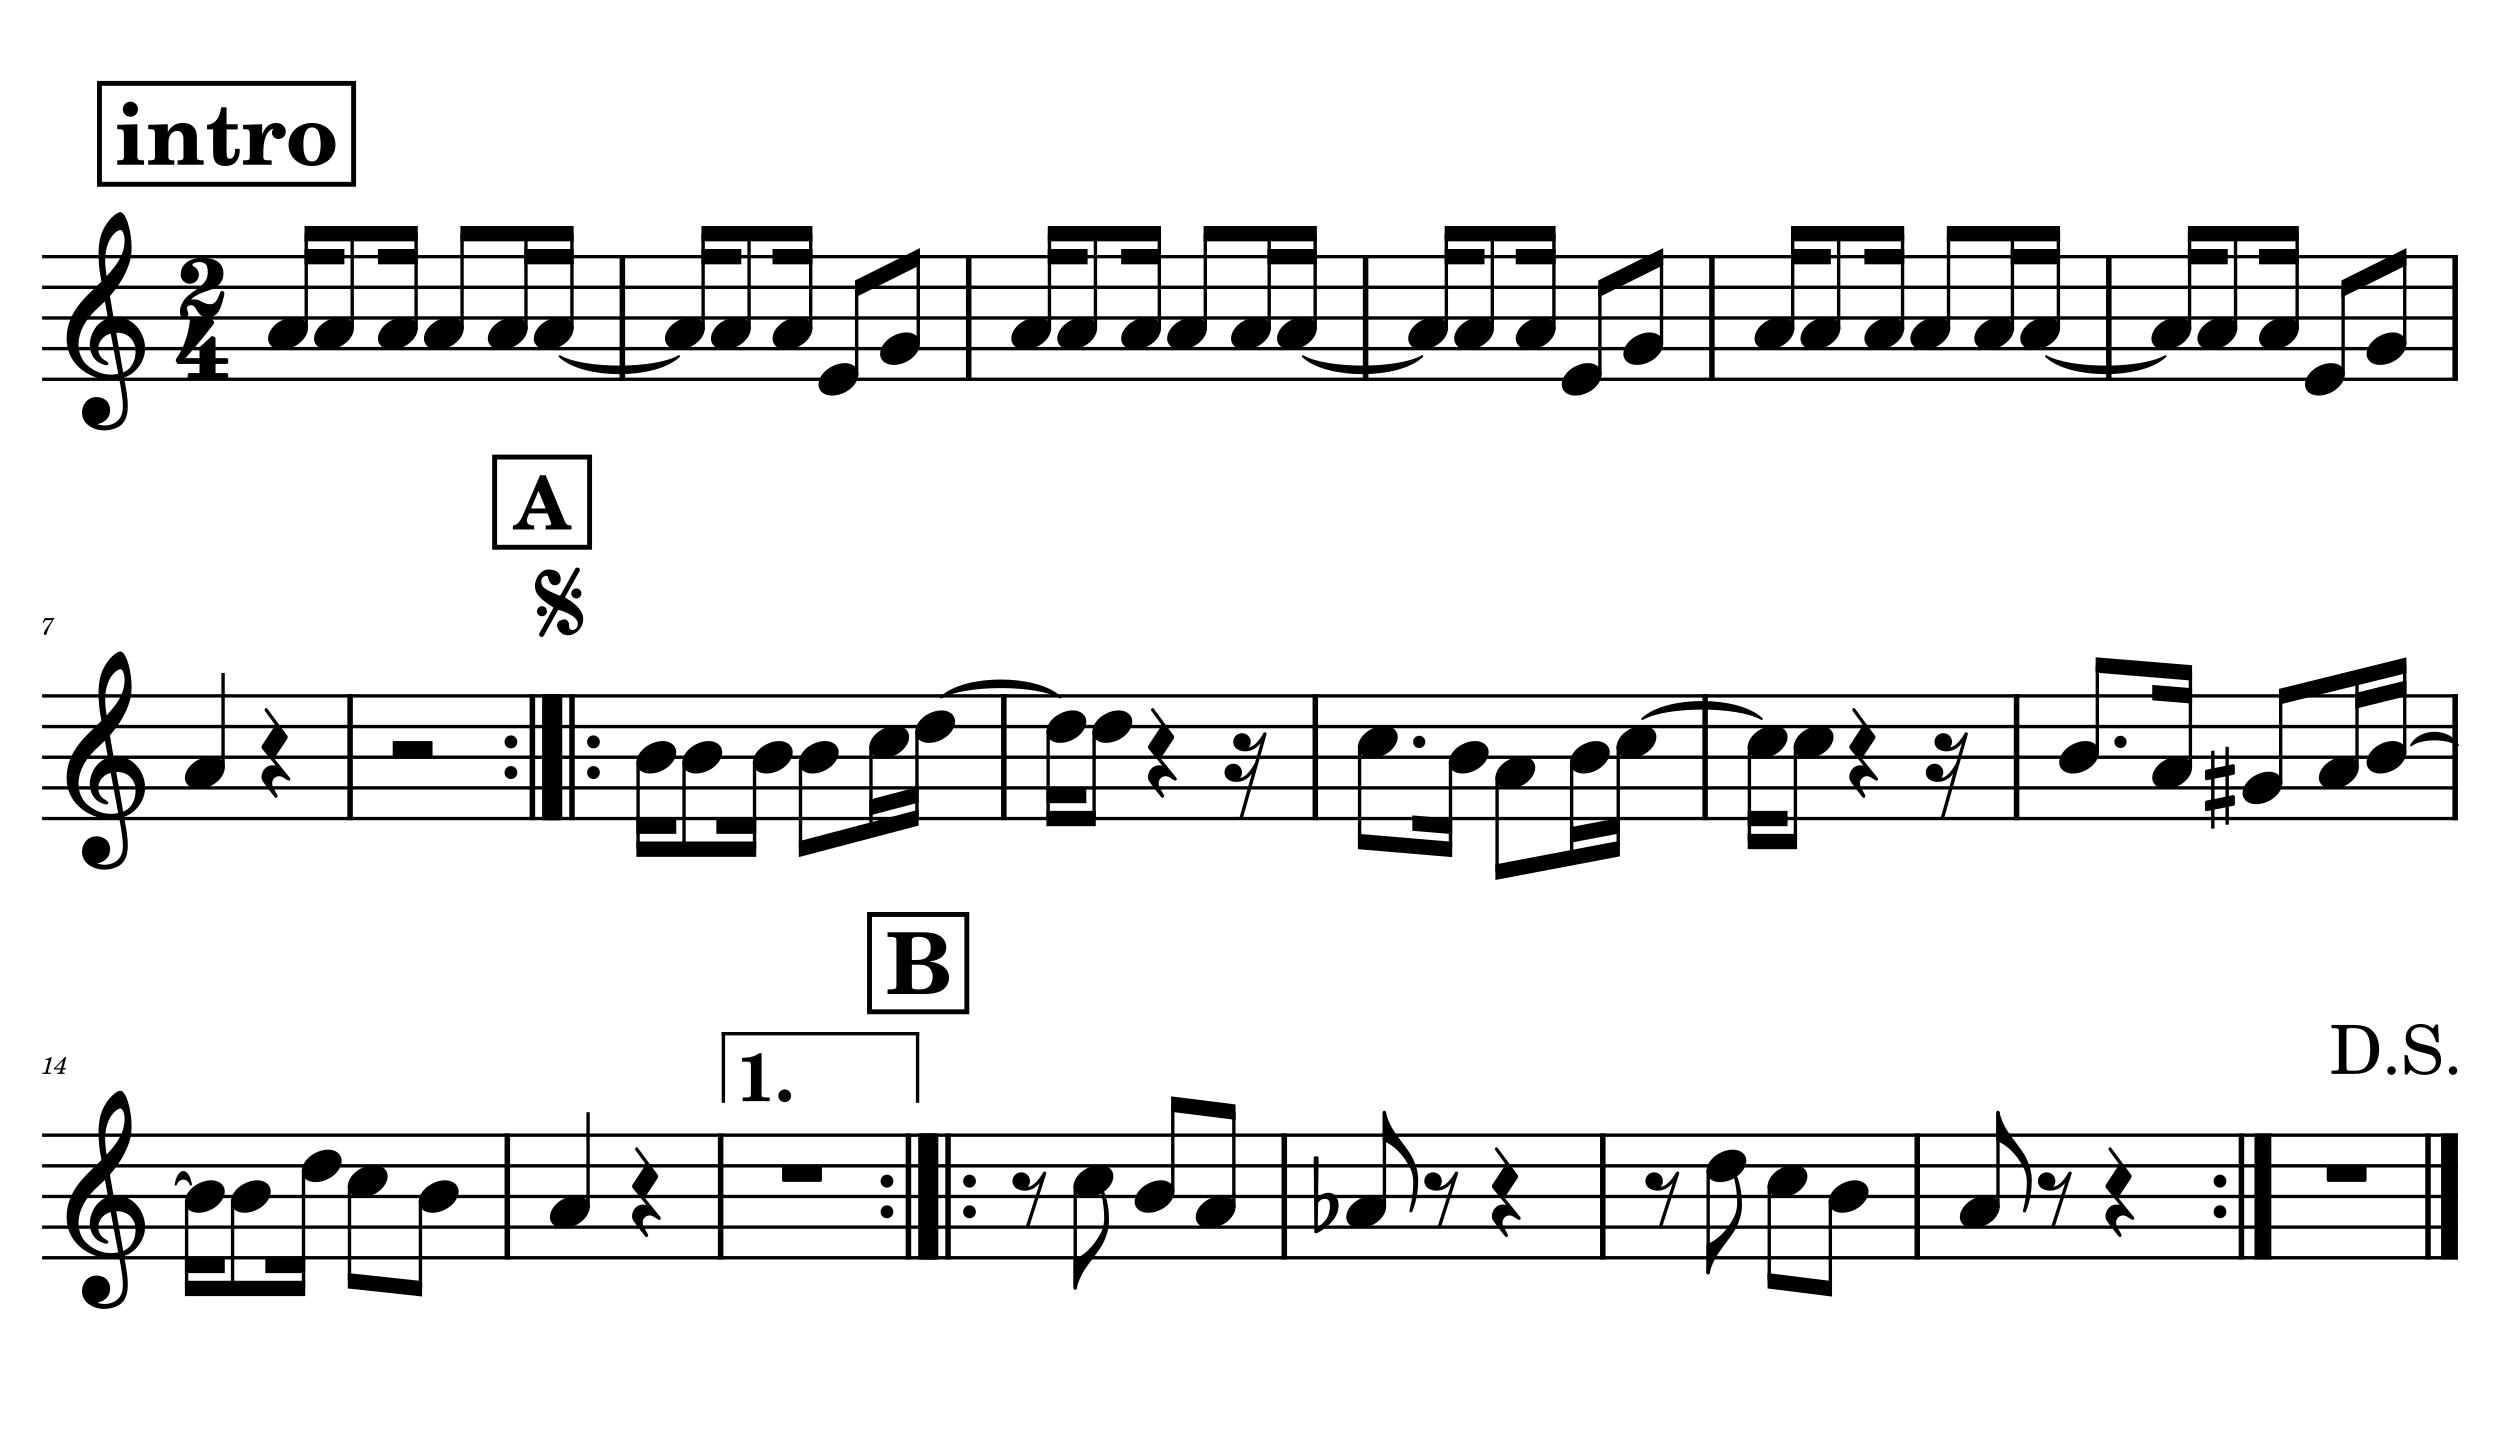 <?xml version="1.0" encoding="UTF-8" standalone="no"?>
<svg width="4208.47px" height="2409.45px" viewBox="0 0 4208.47 2409.45"
 xmlns="http://www.w3.org/2000/svg" xmlns:xlink="http://www.w3.org/1999/xlink" version="1.2" baseProfile="tiny">
<title>FLAUTA</title>
<desc>Generated by MuseScore 3.6.2</desc>
<polyline class="StaffLines" fill="none" stroke="#000000" stroke-width="5.68" stroke-linejoin="bevel" points="70.866,432.066 4137.61,432.066"/>
<polyline class="StaffLines" fill="none" stroke="#000000" stroke-width="5.68" stroke-linejoin="bevel" points="70.866,483.666 4137.61,483.666"/>
<polyline class="StaffLines" fill="none" stroke="#000000" stroke-width="5.68" stroke-linejoin="bevel" points="70.866,535.266 4137.61,535.266"/>
<polyline class="StaffLines" fill="none" stroke="#000000" stroke-width="5.68" stroke-linejoin="bevel" points="70.866,586.866 4137.61,586.866"/>
<polyline class="StaffLines" fill="none" stroke="#000000" stroke-width="5.68" stroke-linejoin="bevel" points="70.866,638.467 4137.61,638.467"/>
<polyline class="StaffLines" fill="none" stroke="#000000" stroke-width="5.68" stroke-linejoin="bevel" points="70.866,1171.5 4137.61,1171.5"/>
<polyline class="StaffLines" fill="none" stroke="#000000" stroke-width="5.68" stroke-linejoin="bevel" points="70.866,1223.1 4137.61,1223.1"/>
<polyline class="StaffLines" fill="none" stroke="#000000" stroke-width="5.68" stroke-linejoin="bevel" points="70.866,1274.7 4137.61,1274.7"/>
<polyline class="StaffLines" fill="none" stroke="#000000" stroke-width="5.68" stroke-linejoin="bevel" points="70.866,1326.3 4137.61,1326.3"/>
<polyline class="StaffLines" fill="none" stroke="#000000" stroke-width="5.68" stroke-linejoin="bevel" points="70.866,1377.9 4137.61,1377.9"/>
<polyline class="StaffLines" fill="none" stroke="#000000" stroke-width="5.68" stroke-linejoin="bevel" points="70.866,1910.93 4137.61,1910.93"/>
<polyline class="StaffLines" fill="none" stroke="#000000" stroke-width="5.68" stroke-linejoin="bevel" points="70.866,1962.53 4137.61,1962.53"/>
<polyline class="StaffLines" fill="none" stroke="#000000" stroke-width="5.68" stroke-linejoin="bevel" points="70.866,2014.13 4137.61,2014.13"/>
<polyline class="StaffLines" fill="none" stroke="#000000" stroke-width="5.68" stroke-linejoin="bevel" points="70.866,2065.73 4137.61,2065.73"/>
<polyline class="StaffLines" fill="none" stroke="#000000" stroke-width="5.68" stroke-linejoin="bevel" points="70.866,2117.33 4137.61,2117.33"/>
<path class="MeasureNumber" d="M91.303,1040.14 C89.178,1040.37 86.585,1040.55 84.35,1040.55 C83.225,1040.55 81.944,1040.5 80.507,1040.42 C79.178,1040.34 77.866,1040.26 76.507,1040.19 L75.507,1040.14 L71.632,1048.58 L73.1,1049.06 L74.069,1047.45 C75.944,1044.34 76.819,1043.91 80.897,1043.94 L87.663,1043.94 L83.303,1050.19 C78.178,1057.37 78.178,1057.37 76.225,1060.58 C74.46,1063.42 73.741,1065.17 73.741,1066.61 C73.741,1068.01 74.632,1068.89 76.022,1068.89 C77.507,1068.89 78.257,1068.17 78.788,1066.3 C80.788,1058.78 81.991,1056.17 87.538,1047.19 L91.303,1041.34 L91.303,1040.14 "/>
<path class="MeasureNumber" d="M87.225,1779.41 L86.069,1779.41 C83.866,1781.05 79.632,1782.44 76.741,1782.44 L76.272,1784.21 L79.022,1784.21 C81.46,1784.21 81.741,1784.29 81.741,1785.01 C81.741,1785.37 81.741,1785.37 81.35,1786.8 L77.069,1802.8 C76.538,1804.8 76.507,1804.93 76.147,1805.29 C75.741,1805.68 74.897,1805.8 72.788,1805.85 L71.069,1805.85 L70.866,1807.73 L85.663,1807.73 L85.897,1805.85 L83.741,1805.85 C81.147,1805.85 80.585,1805.65 80.585,1804.77 C80.585,1804.49 80.741,1803.57 80.944,1802.8 L87.225,1779.41 M111.585,1779.41 L109.413,1779.41 L90.788,1798.69 L90.788,1800.37 L102.053,1800.37 L101.413,1802.8 C100.897,1804.8 100.866,1804.93 100.491,1805.29 C100.1,1805.68 99.257,1805.85 97.132,1805.85 L96.413,1805.85 L96.178,1807.73 L108.616,1807.73 L108.819,1805.85 L108.1,1805.85 C105.46,1805.85 104.897,1805.65 104.897,1804.77 C104.897,1804.44 104.975,1804.05 105.303,1802.8 L105.975,1800.37 L110.538,1800.37 L111.132,1798.21 L106.538,1798.21 L111.585,1779.41 M102.663,1798.21 L93.694,1798.21 L106.053,1785.49 L102.663,1798.21 "/>
<path class="TieSegment" stroke="#000000" stroke-width="3.61" stroke-linecap="round" stroke-linejoin="round" fill-rule="evenodd" d="M942.161,599.766 C982.304,623.051 1102.73,623.051 1142.87,599.766 C1102.73,637.499 982.304,637.499 942.161,599.766"/>
<path class="TieSegment" stroke="#000000" stroke-width="3.61" stroke-linecap="round" stroke-linejoin="round" fill-rule="evenodd" d="M2193.3,599.766 C2233.44,623.051 2353.87,623.051 2394.01,599.766 C2353.87,637.499 2233.44,637.499 2193.3,599.766"/>
<path class="TieSegment" stroke="#000000" stroke-width="3.61" stroke-linecap="round" stroke-linejoin="round" fill-rule="evenodd" d="M3444.44,599.766 C3484.58,623.051 3605.01,623.051 3645.15,599.766 C3605.01,637.499 3484.58,637.499 3444.44,599.766"/>
<path class="TieSegment" stroke="#000000" stroke-width="3.61" stroke-linecap="round" stroke-linejoin="round" fill-rule="evenodd" d="M1584.33,1174 C1624.48,1136.26 1744.9,1136.26 1785.05,1174 C1744.9,1150.71 1624.48,1150.71 1584.33,1174"/>
<path class="TieSegment" stroke="#000000" stroke-width="3.61" stroke-linecap="round" stroke-linejoin="round" fill-rule="evenodd" d="M2764.85,1210.2 C2805,1172.46 2925.42,1172.46 2965.57,1210.2 C2925.42,1186.91 2805,1186.91 2764.85,1210.2"/>
<path class="TieSegment" stroke="#000000" stroke-width="3.61" stroke-linecap="round" stroke-linejoin="round" fill-rule="evenodd" d="M4058.97,1254.58 C4074.69,1226.71 4121.88,1226.71 4137.61,1254.58 C4121.88,1241.16 4074.69,1241.16 4058.97,1254.58"/>
<path class="TieSegment" stroke="#000000" stroke-width="3.61" stroke-linecap="round" stroke-linejoin="round" fill-rule="evenodd" d="M295.81,1994.01 C300.918,1966.14 316.242,1966.14 321.35,1994.01 C316.242,1980.59 300.918,1980.59 295.81,1994.01"/>
<polyline class="BarLine" stroke="#000000" stroke-width="9.29" stroke-linejoin="bevel" points="1047.68,429.228 1047.68,641.305"/>
<polyline class="BarLine" stroke="#000000" stroke-width="9.29" stroke-linejoin="bevel" points="1630.69,429.228 1630.69,641.305"/>
<polyline class="BarLine" stroke="#000000" stroke-width="9.29" stroke-linejoin="bevel" points="2298.82,429.228 2298.82,641.305"/>
<polyline class="BarLine" stroke="#000000" stroke-width="9.29" stroke-linejoin="bevel" points="2881.82,429.228 2881.82,641.305"/>
<polyline class="BarLine" stroke="#000000" stroke-width="9.29" stroke-linejoin="bevel" points="3549.95,429.228 3549.95,641.305"/>
<polyline class="BarLine" stroke="#000000" stroke-width="9.29" stroke-linejoin="bevel" points="4132.96,429.228 4132.96,641.305"/>
<polyline class="BarLine" stroke="#000000" stroke-width="9.29" stroke-linejoin="bevel" points="589.341,1168.66 589.341,1380.73"/>
<path class="BarLine" transform="matrix(2.064,0,0,2.064,849.35,1248.9)" d="M10.406,0 C10.406,-2.906 8.094,-5.297 5.203,-5.297 C2.297,-5.297 0,-2.906 0,0 C0,2.906 2.297,5.297 5.203,5.297 C8.094,5.297 10.406,2.906 10.406,0"/>
<path class="BarLine" transform="matrix(2.064,0,0,2.064,849.35,1300.5)" d="M10.406,0 C10.406,-2.906 8.094,-5.297 5.203,-5.297 C2.297,-5.297 0,-2.906 0,0 C0,2.906 2.297,5.297 5.203,5.297 C8.094,5.297 10.406,2.906 10.406,0"/>
<polyline class="BarLine" stroke="#000000" stroke-width="9.29" stroke-linejoin="bevel" points="896.201,1168.66 896.201,1380.73"/>
<polyline class="BarLine" stroke="#000000" stroke-width="28.38" stroke-linejoin="bevel" points="932.321,1168.66 932.321,1380.73"/>
<polyline class="BarLine" stroke="#000000" stroke-width="28.38" stroke-linejoin="bevel" points="926.789,1168.66 926.789,1380.73"/>
<polyline class="BarLine" stroke="#000000" stroke-width="9.29" stroke-linejoin="bevel" points="962.909,1168.66 962.909,1380.73"/>
<path class="BarLine" transform="matrix(2.064,0,0,2.064,988.29,1248.9)" d="M10.406,0 C10.406,-2.906 8.094,-5.297 5.203,-5.297 C2.297,-5.297 0,-2.906 0,0 C0,2.906 2.297,5.297 5.203,5.297 C8.094,5.297 10.406,2.906 10.406,0"/>
<path class="BarLine" transform="matrix(2.064,0,0,2.064,988.29,1300.5)" d="M10.406,0 C10.406,-2.906 8.094,-5.297 5.203,-5.297 C2.297,-5.297 0,-2.906 0,0 C0,2.906 2.297,5.297 5.203,5.297 C8.094,5.297 10.406,2.906 10.406,0"/>
<polyline class="BarLine" stroke="#000000" stroke-width="9.29" stroke-linejoin="bevel" points="1689.85,1168.66 1689.85,1380.73"/>
<polyline class="BarLine" stroke="#000000" stroke-width="9.29" stroke-linejoin="bevel" points="2214.16,1168.66 2214.16,1380.73"/>
<polyline class="BarLine" stroke="#000000" stroke-width="9.29" stroke-linejoin="bevel" points="2870.37,1168.66 2870.37,1380.73"/>
<polyline class="BarLine" stroke="#000000" stroke-width="9.29" stroke-linejoin="bevel" points="3394.68,1168.66 3394.68,1380.73"/>
<polyline class="BarLine" stroke="#000000" stroke-width="9.29" stroke-linejoin="bevel" points="4132.96,1168.66 4132.96,1380.73"/>
<polyline class="BarLine" stroke="#000000" stroke-width="9.29" stroke-linejoin="bevel" points="854.008,1908.09 854.008,2120.16"/>
<polyline class="BarLine" stroke="#000000" stroke-width="9.29" stroke-linejoin="bevel" points="1213.08,1908.09 1213.08,2120.16"/>
<path class="BarLine" transform="matrix(2.064,0,0,2.064,1482.39,1988.33)" d="M10.406,0 C10.406,-2.906 8.094,-5.297 5.203,-5.297 C2.297,-5.297 0,-2.906 0,0 C0,2.906 2.297,5.297 5.203,5.297 C8.094,5.297 10.406,2.906 10.406,0"/>
<path class="BarLine" transform="matrix(2.064,0,0,2.064,1482.39,2039.93)" d="M10.406,0 C10.406,-2.906 8.094,-5.297 5.203,-5.297 C2.297,-5.297 0,-2.906 0,0 C0,2.906 2.297,5.297 5.203,5.297 C8.094,5.297 10.406,2.906 10.406,0"/>
<polyline class="BarLine" stroke="#000000" stroke-width="9.29" stroke-linejoin="bevel" points="1529.24,1908.09 1529.24,2120.16"/>
<polyline class="BarLine" stroke="#000000" stroke-width="28.38" stroke-linejoin="bevel" points="1565.36,1908.09 1565.36,2120.16"/>
<polyline class="BarLine" stroke="#000000" stroke-width="28.38" stroke-linejoin="bevel" points="1559.83,1908.09 1559.83,2120.16"/>
<polyline class="BarLine" stroke="#000000" stroke-width="9.29" stroke-linejoin="bevel" points="1595.95,1908.09 1595.95,2120.16"/>
<path class="BarLine" transform="matrix(2.064,0,0,2.064,1621.33,1988.33)" d="M10.406,0 C10.406,-2.906 8.094,-5.297 5.203,-5.297 C2.297,-5.297 0,-2.906 0,0 C0,2.906 2.297,5.297 5.203,5.297 C8.094,5.297 10.406,2.906 10.406,0"/>
<path class="BarLine" transform="matrix(2.064,0,0,2.064,1621.33,2039.93)" d="M10.406,0 C10.406,-2.906 8.094,-5.297 5.203,-5.297 C2.297,-5.297 0,-2.906 0,0 C0,2.906 2.297,5.297 5.203,5.297 C8.094,5.297 10.406,2.906 10.406,0"/>
<polyline class="BarLine" stroke="#000000" stroke-width="9.29" stroke-linejoin="bevel" points="2161.95,1908.09 2161.95,2120.16"/>
<polyline class="BarLine" stroke="#000000" stroke-width="9.29" stroke-linejoin="bevel" points="2698.12,1908.09 2698.12,2120.16"/>
<polyline class="BarLine" stroke="#000000" stroke-width="9.29" stroke-linejoin="bevel" points="3227.44,1908.09 3227.44,2120.16"/>
<path class="BarLine" transform="matrix(2.064,0,0,2.064,3726.36,1988.33)" d="M10.406,0 C10.406,-2.906 8.094,-5.297 5.203,-5.297 C2.297,-5.297 0,-2.906 0,0 C0,2.906 2.297,5.297 5.203,5.297 C8.094,5.297 10.406,2.906 10.406,0"/>
<path class="BarLine" transform="matrix(2.064,0,0,2.064,3726.36,2039.93)" d="M10.406,0 C10.406,-2.906 8.094,-5.297 5.203,-5.297 C2.297,-5.297 0,-2.906 0,0 C0,2.906 2.297,5.297 5.203,5.297 C8.094,5.297 10.406,2.906 10.406,0"/>
<polyline class="BarLine" stroke="#000000" stroke-width="9.29" stroke-linejoin="bevel" points="3773.21,1908.09 3773.21,2120.16"/>
<polyline class="BarLine" stroke="#000000" stroke-width="28.38" stroke-linejoin="bevel" points="3809.33,1908.09 3809.33,2120.16"/>
<polyline class="BarLine" stroke="#000000" stroke-width="9.29" stroke-linejoin="bevel" points="4087.3,1908.09 4087.3,2120.16"/>
<polyline class="BarLine" stroke="#000000" stroke-width="28.38" stroke-linejoin="bevel" points="4123.42,1908.09 4123.42,2120.16"/>
<path class="Accidental" transform="matrix(2.064,0,0,2.064,3711.81,1326.3)" d="M23.297,-10.594 C23.906,-10.703 24.406,-11.406 24.406,-12 L24.406,-17.906 C24.406,-18.703 23.797,-19.297 23,-19.297 L22.797,-19.297 L19.5,-18.594 L19.5,-33.5 L16.703,-33.5 L16.703,-18 L7.797,-16.203 L7.797,-30.297 L5,-30.297 L5,-15.594 L1.094,-14.797 C0.5,-14.703 0,-14 0,-13.406 L0,-13.203 L0,-7.406 L0,-7.594 C0,-6.797 0.594,-6.203 1.406,-6.203 L1.703,-6.203 L5,-6.906 L5,9.594 L1.094,10.406 C0.5,10.5 0,11.203 0,11.797 L0,17.594 C0,18.406 0.594,19 1.406,19 L1.703,19 L5,18.297 L5,33.203 L7.797,33.203 L7.797,17.703 L16.703,15.906 L16.703,30 L19.5,30 L19.5,15.297 L23.297,14.594 C23.906,14.5 24.406,13.797 24.406,13.203 L24.406,7.297 C24.406,6.5 23.797,5.906 23,5.906 L22.797,5.906 L19.5,6.594 L19.5,-9.906 L23.297,-10.594 M7.797,9.094 L7.797,-7.5 L16.703,-9.297 L16.703,7.203 L7.797,9.094 "/>
<path class="Accidental" transform="matrix(2.064,0,0,2.064,2211.48,2039.93)" d="M20.094,-7.906 C19.5,-11.797 17.094,-15.5 12,-15.5 C7,-15.5 4.094,-12.406 3.594,-11.797 L4,-43.906 C4,-44.703 3.406,-45.297 2.594,-45.297 L1.406,-45.297 C0.594,-45.297 0,-44.703 0,-43.906 L0.5,16.203 C0.5,17 1.094,17.594 1.906,17.594 C2.094,17.594 2.5,17.5 2.703,17.406 C3.094,17.203 9.594,14 15,7.906 C18.797,3.594 20.297,-1.297 20.297,-5.406 C20.297,-6.297 20.203,-7.094 20.094,-7.906 M13.203,-4 C13.203,-2.5 12.797,2.094 10.297,5.906 C8.594,8.5 5.203,11.203 3.297,12.703 L3.594,-6.797 C3.797,-7.703 5.297,-10.594 9.297,-10.594 C12.906,-10.594 13.203,-7.203 13.203,-5.094 L13.203,-4 "/>
<polyline class="Stem" stroke="#000000" stroke-width="5.68" stroke-linejoin="bevel" points="515.497,554.462 515.497,393.366"/>
<polyline class="Stem" stroke="#000000" stroke-width="5.68" stroke-linejoin="bevel" points="592.881,554.462 592.881,393.366"/>
<polyline class="Stem" stroke="#000000" stroke-width="5.68" stroke-linejoin="bevel" points="700.454,554.462 700.454,393.366"/>
<polyline class="Stem" stroke="#000000" stroke-width="5.68" stroke-linejoin="bevel" points="777.838,554.462 777.838,393.366"/>
<polyline class="Stem" stroke="#000000" stroke-width="5.68" stroke-linejoin="bevel" points="885.411,554.462 885.411,393.366"/>
<polyline class="Stem" stroke="#000000" stroke-width="5.68" stroke-linejoin="bevel" points="962.795,554.462 962.795,393.366"/>
<polyline class="Stem" stroke="#000000" stroke-width="5.68" stroke-linejoin="bevel" points="1183.63,554.462 1183.63,393.366"/>
<polyline class="Stem" stroke="#000000" stroke-width="5.68" stroke-linejoin="bevel" points="1261.01,554.462 1261.01,393.366"/>
<polyline class="Stem" stroke="#000000" stroke-width="5.68" stroke-linejoin="bevel" points="1364.72,554.462 1364.72,393.366"/>
<polyline class="Stem" stroke="#000000" stroke-width="5.68" stroke-linejoin="bevel" points="1442.1,631.862 1442.1,483.666"/>
<polyline class="Stem" stroke="#000000" stroke-width="5.68" stroke-linejoin="bevel" points="1545.8,580.262 1545.8,432.066"/>
<polyline class="Stem" stroke="#000000" stroke-width="5.68" stroke-linejoin="bevel" points="1766.64,554.462 1766.64,393.366"/>
<polyline class="Stem" stroke="#000000" stroke-width="5.68" stroke-linejoin="bevel" points="1844.02,554.462 1844.02,393.366"/>
<polyline class="Stem" stroke="#000000" stroke-width="5.68" stroke-linejoin="bevel" points="1951.59,554.462 1951.59,393.366"/>
<polyline class="Stem" stroke="#000000" stroke-width="5.68" stroke-linejoin="bevel" points="2028.98,554.462 2028.98,393.366"/>
<polyline class="Stem" stroke="#000000" stroke-width="5.68" stroke-linejoin="bevel" points="2136.55,554.462 2136.55,393.366"/>
<polyline class="Stem" stroke="#000000" stroke-width="5.68" stroke-linejoin="bevel" points="2213.93,554.462 2213.93,393.366"/>
<polyline class="Stem" stroke="#000000" stroke-width="5.68" stroke-linejoin="bevel" points="2434.77,554.462 2434.77,393.366"/>
<polyline class="Stem" stroke="#000000" stroke-width="5.68" stroke-linejoin="bevel" points="2512.15,554.462 2512.15,393.366"/>
<polyline class="Stem" stroke="#000000" stroke-width="5.68" stroke-linejoin="bevel" points="2615.85,554.462 2615.85,393.366"/>
<polyline class="Stem" stroke="#000000" stroke-width="5.68" stroke-linejoin="bevel" points="2693.24,631.862 2693.24,483.666"/>
<polyline class="Stem" stroke="#000000" stroke-width="5.68" stroke-linejoin="bevel" points="2796.94,580.262 2796.94,432.066"/>
<polyline class="Stem" stroke="#000000" stroke-width="5.68" stroke-linejoin="bevel" points="3017.77,554.462 3017.77,393.366"/>
<polyline class="Stem" stroke="#000000" stroke-width="5.68" stroke-linejoin="bevel" points="3095.16,554.462 3095.16,393.366"/>
<polyline class="Stem" stroke="#000000" stroke-width="5.68" stroke-linejoin="bevel" points="3202.73,554.462 3202.73,393.366"/>
<polyline class="Stem" stroke="#000000" stroke-width="5.68" stroke-linejoin="bevel" points="3280.11,554.462 3280.11,393.366"/>
<polyline class="Stem" stroke="#000000" stroke-width="5.68" stroke-linejoin="bevel" points="3387.69,554.462 3387.69,393.366"/>
<polyline class="Stem" stroke="#000000" stroke-width="5.68" stroke-linejoin="bevel" points="3465.07,554.462 3465.07,393.366"/>
<polyline class="Stem" stroke="#000000" stroke-width="5.68" stroke-linejoin="bevel" points="3685.9,554.462 3685.9,393.366"/>
<polyline class="Stem" stroke="#000000" stroke-width="5.68" stroke-linejoin="bevel" points="3763.29,554.462 3763.29,393.366"/>
<polyline class="Stem" stroke="#000000" stroke-width="5.68" stroke-linejoin="bevel" points="3866.99,554.462 3866.99,393.366"/>
<polyline class="Stem" stroke="#000000" stroke-width="5.68" stroke-linejoin="bevel" points="3944.38,631.862 3944.38,483.666"/>
<polyline class="Stem" stroke="#000000" stroke-width="5.68" stroke-linejoin="bevel" points="4048.08,580.262 4048.08,432.066"/>
<polyline class="Stem" stroke="#000000" stroke-width="5.68" stroke-linejoin="bevel" points="375.516,1293.89 375.516,1132.8"/>
<polyline class="Stem" stroke="#000000" stroke-width="5.68" stroke-linejoin="bevel" points="1074.15,1281.63 1074.15,1429.5"/>
<polyline class="Stem" stroke="#000000" stroke-width="5.68" stroke-linejoin="bevel" points="1151.53,1281.63 1151.53,1429.5"/>
<polyline class="Stem" stroke="#000000" stroke-width="5.68" stroke-linejoin="bevel" points="1270.17,1281.63 1270.17,1429.5"/>
<polyline class="Stem" stroke="#000000" stroke-width="5.68" stroke-linejoin="bevel" points="1347.55,1281.63 1347.55,1429.5"/>
<polyline class="Stem" stroke="#000000" stroke-width="5.68" stroke-linejoin="bevel" points="1466.19,1255.83 1466.19,1398.27"/>
<polyline class="Stem" stroke="#000000" stroke-width="5.68" stroke-linejoin="bevel" points="1543.58,1230.03 1543.58,1377.9"/>
<polyline class="Stem" stroke="#000000" stroke-width="5.68" stroke-linejoin="bevel" points="1764.41,1230.03 1764.41,1377.9"/>
<polyline class="Stem" stroke="#000000" stroke-width="5.68" stroke-linejoin="bevel" points="1841.79,1230.03 1841.79,1377.9"/>
<polyline class="Stem" stroke="#000000" stroke-width="5.68" stroke-linejoin="bevel" points="2288.72,1255.83 2288.72,1416.6"/>
<polyline class="Stem" stroke="#000000" stroke-width="5.68" stroke-linejoin="bevel" points="2441.74,1281.63 2441.74,1429.5"/>
<polyline class="Stem" stroke="#000000" stroke-width="5.68" stroke-linejoin="bevel" points="2520.18,1307.43 2520.18,1468.2"/>
<polyline class="Stem" stroke="#000000" stroke-width="5.68" stroke-linejoin="bevel" points="2645.67,1281.63 2645.67,1444.38"/>
<polyline class="Stem" stroke="#000000" stroke-width="5.68" stroke-linejoin="bevel" points="2724.1,1255.83 2724.1,1429.5"/>
<polyline class="Stem" stroke="#000000" stroke-width="5.68" stroke-linejoin="bevel" points="2944.93,1255.83 2944.93,1416.6"/>
<polyline class="Stem" stroke="#000000" stroke-width="5.68" stroke-linejoin="bevel" points="3022.32,1255.83 3022.32,1416.6"/>
<polyline class="Stem" stroke="#000000" stroke-width="5.68" stroke-linejoin="bevel" points="3530.63,1268.09 3530.63,1119.9"/>
<polyline class="Stem" stroke="#000000" stroke-width="5.68" stroke-linejoin="bevel" points="3687.3,1293.89 3687.3,1132.8"/>
<polyline class="Stem" stroke="#000000" stroke-width="5.68" stroke-linejoin="bevel" points="3839.29,1319.69 3839.29,1171.5"/>
<polyline class="Stem" stroke="#000000" stroke-width="5.68" stroke-linejoin="bevel" points="3967.78,1293.89 3967.78,1139.74"/>
<polyline class="Stem" stroke="#000000" stroke-width="5.68" stroke-linejoin="bevel" points="4048.08,1268.09 4048.08,1119.9"/>
<polyline class="Stem" stroke="#000000" stroke-width="5.68" stroke-linejoin="bevel" points="314.128,2021.06 314.128,2168.93"/>
<polyline class="Stem" stroke="#000000" stroke-width="5.68" stroke-linejoin="bevel" points="391.512,2021.06 391.512,2168.93"/>
<polyline class="Stem" stroke="#000000" stroke-width="5.68" stroke-linejoin="bevel" points="510.933,1969.46 510.933,2168.93"/>
<polyline class="Stem" stroke="#000000" stroke-width="5.68" stroke-linejoin="bevel" points="588.317,1995.26 588.317,2156.03"/>
<polyline class="Stem" stroke="#000000" stroke-width="5.68" stroke-linejoin="bevel" points="707.738,2021.06 707.738,2168.93"/>
<polyline class="Stem" stroke="#000000" stroke-width="5.68" stroke-linejoin="bevel" points="989.958,2033.32 989.958,1872.23"/>
<polyline class="Stem" stroke="#000000" stroke-width="5.68" stroke-linejoin="bevel" points="1810.02,1995.26 1810.02,2168.93"/>
<polyline class="Stem" stroke="#000000" stroke-width="5.68" stroke-linejoin="bevel" points="1974.24,2007.52 1974.24,1859.33"/>
<polyline class="Stem" stroke="#000000" stroke-width="5.68" stroke-linejoin="bevel" points="2077.06,2033.32 2077.06,1872.23"/>
<polyline class="Stem" stroke="#000000" stroke-width="5.68" stroke-linejoin="bevel" points="2330.5,2033.32 2330.5,1872.23"/>
<polyline class="Stem" stroke="#000000" stroke-width="5.68" stroke-linejoin="bevel" points="2875.51,1969.46 2875.51,2143.13"/>
<polyline class="Stem" stroke="#000000" stroke-width="5.68" stroke-linejoin="bevel" points="2978.34,1995.26 2978.34,2156.03"/>
<polyline class="Stem" stroke="#000000" stroke-width="5.68" stroke-linejoin="bevel" points="3081.17,2021.06 3081.17,2168.93"/>
<polyline class="Stem" stroke="#000000" stroke-width="5.68" stroke-linejoin="bevel" points="3363.39,2033.32 3363.39,1872.23"/>
<path class="Note" transform="matrix(2.064,0,0,2.064,451.271,561.066)" d="M31.5,-8.094 C29.703,-11.406 25.906,-13.203 21.297,-13.203 C17.906,-13.203 14.203,-12.203 10.594,-10.297 C4,-6.797 0,-0.906 0,4.203 C0,5.594 0.297,7 1,8.297 C2.797,11.594 6.594,13.297 11.203,13.297 C14.594,13.297 18.297,12.406 21.906,10.5 C28.5,7 32.5,1.094 32.5,-4 C32.5,-5.406 32.203,-6.797 31.5,-8.094"/>
<path class="Note" transform="matrix(2.064,0,0,2.064,528.655,561.066)" d="M31.5,-8.094 C29.703,-11.406 25.906,-13.203 21.297,-13.203 C17.906,-13.203 14.203,-12.203 10.594,-10.297 C4,-6.797 0,-0.906 0,4.203 C0,5.594 0.297,7 1,8.297 C2.797,11.594 6.594,13.297 11.203,13.297 C14.594,13.297 18.297,12.406 21.906,10.5 C28.5,7 32.5,1.094 32.5,-4 C32.5,-5.406 32.203,-6.797 31.5,-8.094"/>
<path class="Note" transform="matrix(2.064,0,0,2.064,636.228,561.066)" d="M31.5,-8.094 C29.703,-11.406 25.906,-13.203 21.297,-13.203 C17.906,-13.203 14.203,-12.203 10.594,-10.297 C4,-6.797 0,-0.906 0,4.203 C0,5.594 0.297,7 1,8.297 C2.797,11.594 6.594,13.297 11.203,13.297 C14.594,13.297 18.297,12.406 21.906,10.5 C28.5,7 32.5,1.094 32.5,-4 C32.5,-5.406 32.203,-6.797 31.5,-8.094"/>
<path class="Note" transform="matrix(2.064,0,0,2.064,713.612,561.066)" d="M31.5,-8.094 C29.703,-11.406 25.906,-13.203 21.297,-13.203 C17.906,-13.203 14.203,-12.203 10.594,-10.297 C4,-6.797 0,-0.906 0,4.203 C0,5.594 0.297,7 1,8.297 C2.797,11.594 6.594,13.297 11.203,13.297 C14.594,13.297 18.297,12.406 21.906,10.5 C28.5,7 32.5,1.094 32.5,-4 C32.5,-5.406 32.203,-6.797 31.5,-8.094"/>
<path class="Note" transform="matrix(2.064,0,0,2.064,821.186,561.066)" d="M31.5,-8.094 C29.703,-11.406 25.906,-13.203 21.297,-13.203 C17.906,-13.203 14.203,-12.203 10.594,-10.297 C4,-6.797 0,-0.906 0,4.203 C0,5.594 0.297,7 1,8.297 C2.797,11.594 6.594,13.297 11.203,13.297 C14.594,13.297 18.297,12.406 21.906,10.5 C28.5,7 32.5,1.094 32.5,-4 C32.5,-5.406 32.203,-6.797 31.5,-8.094"/>
<path class="Note" transform="matrix(2.064,0,0,2.064,898.569,561.066)" d="M31.5,-8.094 C29.703,-11.406 25.906,-13.203 21.297,-13.203 C17.906,-13.203 14.203,-12.203 10.594,-10.297 C4,-6.797 0,-0.906 0,4.203 C0,5.594 0.297,7 1,8.297 C2.797,11.594 6.594,13.297 11.203,13.297 C14.594,13.297 18.297,12.406 21.906,10.5 C28.5,7 32.5,1.094 32.5,-4 C32.5,-5.406 32.203,-6.797 31.5,-8.094"/>
<path class="Note" transform="matrix(2.064,0,0,2.064,1119.4,561.066)" d="M31.5,-8.094 C29.703,-11.406 25.906,-13.203 21.297,-13.203 C17.906,-13.203 14.203,-12.203 10.594,-10.297 C4,-6.797 0,-0.906 0,4.203 C0,5.594 0.297,7 1,8.297 C2.797,11.594 6.594,13.297 11.203,13.297 C14.594,13.297 18.297,12.406 21.906,10.5 C28.5,7 32.5,1.094 32.5,-4 C32.5,-5.406 32.203,-6.797 31.5,-8.094"/>
<path class="Note" transform="matrix(2.064,0,0,2.064,1196.79,561.066)" d="M31.5,-8.094 C29.703,-11.406 25.906,-13.203 21.297,-13.203 C17.906,-13.203 14.203,-12.203 10.594,-10.297 C4,-6.797 0,-0.906 0,4.203 C0,5.594 0.297,7 1,8.297 C2.797,11.594 6.594,13.297 11.203,13.297 C14.594,13.297 18.297,12.406 21.906,10.5 C28.5,7 32.5,1.094 32.5,-4 C32.5,-5.406 32.203,-6.797 31.5,-8.094"/>
<path class="Note" transform="matrix(2.064,0,0,2.064,1300.49,561.066)" d="M31.5,-8.094 C29.703,-11.406 25.906,-13.203 21.297,-13.203 C17.906,-13.203 14.203,-12.203 10.594,-10.297 C4,-6.797 0,-0.906 0,4.203 C0,5.594 0.297,7 1,8.297 C2.797,11.594 6.594,13.297 11.203,13.297 C14.594,13.297 18.297,12.406 21.906,10.5 C28.5,7 32.5,1.094 32.5,-4 C32.5,-5.406 32.203,-6.797 31.5,-8.094"/>
<path class="Note" transform="matrix(2.064,0,0,2.064,1377.87,638.467)" d="M31.5,-8.094 C29.703,-11.406 25.906,-13.203 21.297,-13.203 C17.906,-13.203 14.203,-12.203 10.594,-10.297 C4,-6.797 0,-0.906 0,4.203 C0,5.594 0.297,7 1,8.297 C2.797,11.594 6.594,13.297 11.203,13.297 C14.594,13.297 18.297,12.406 21.906,10.5 C28.5,7 32.5,1.094 32.5,-4 C32.5,-5.406 32.203,-6.797 31.5,-8.094"/>
<path class="Note" transform="matrix(2.064,0,0,2.064,1481.58,586.866)" d="M31.5,-8.094 C29.703,-11.406 25.906,-13.203 21.297,-13.203 C17.906,-13.203 14.203,-12.203 10.594,-10.297 C4,-6.797 0,-0.906 0,4.203 C0,5.594 0.297,7 1,8.297 C2.797,11.594 6.594,13.297 11.203,13.297 C14.594,13.297 18.297,12.406 21.906,10.5 C28.5,7 32.5,1.094 32.5,-4 C32.5,-5.406 32.203,-6.797 31.5,-8.094"/>
<path class="Note" transform="matrix(2.064,0,0,2.064,1702.41,561.066)" d="M31.5,-8.094 C29.703,-11.406 25.906,-13.203 21.297,-13.203 C17.906,-13.203 14.203,-12.203 10.594,-10.297 C4,-6.797 0,-0.906 0,4.203 C0,5.594 0.297,7 1,8.297 C2.797,11.594 6.594,13.297 11.203,13.297 C14.594,13.297 18.297,12.406 21.906,10.5 C28.5,7 32.5,1.094 32.5,-4 C32.5,-5.406 32.203,-6.797 31.5,-8.094"/>
<path class="Note" transform="matrix(2.064,0,0,2.064,1779.79,561.066)" d="M31.5,-8.094 C29.703,-11.406 25.906,-13.203 21.297,-13.203 C17.906,-13.203 14.203,-12.203 10.594,-10.297 C4,-6.797 0,-0.906 0,4.203 C0,5.594 0.297,7 1,8.297 C2.797,11.594 6.594,13.297 11.203,13.297 C14.594,13.297 18.297,12.406 21.906,10.5 C28.5,7 32.5,1.094 32.5,-4 C32.5,-5.406 32.203,-6.797 31.5,-8.094"/>
<path class="Note" transform="matrix(2.064,0,0,2.064,1887.37,561.066)" d="M31.5,-8.094 C29.703,-11.406 25.906,-13.203 21.297,-13.203 C17.906,-13.203 14.203,-12.203 10.594,-10.297 C4,-6.797 0,-0.906 0,4.203 C0,5.594 0.297,7 1,8.297 C2.797,11.594 6.594,13.297 11.203,13.297 C14.594,13.297 18.297,12.406 21.906,10.5 C28.5,7 32.5,1.094 32.5,-4 C32.5,-5.406 32.203,-6.797 31.5,-8.094"/>
<path class="Note" transform="matrix(2.064,0,0,2.064,1964.75,561.066)" d="M31.5,-8.094 C29.703,-11.406 25.906,-13.203 21.297,-13.203 C17.906,-13.203 14.203,-12.203 10.594,-10.297 C4,-6.797 0,-0.906 0,4.203 C0,5.594 0.297,7 1,8.297 C2.797,11.594 6.594,13.297 11.203,13.297 C14.594,13.297 18.297,12.406 21.906,10.5 C28.5,7 32.5,1.094 32.5,-4 C32.5,-5.406 32.203,-6.797 31.5,-8.094"/>
<path class="Note" transform="matrix(2.064,0,0,2.064,2072.32,561.066)" d="M31.5,-8.094 C29.703,-11.406 25.906,-13.203 21.297,-13.203 C17.906,-13.203 14.203,-12.203 10.594,-10.297 C4,-6.797 0,-0.906 0,4.203 C0,5.594 0.297,7 1,8.297 C2.797,11.594 6.594,13.297 11.203,13.297 C14.594,13.297 18.297,12.406 21.906,10.5 C28.5,7 32.5,1.094 32.5,-4 C32.5,-5.406 32.203,-6.797 31.5,-8.094"/>
<path class="Note" transform="matrix(2.064,0,0,2.064,2149.71,561.066)" d="M31.5,-8.094 C29.703,-11.406 25.906,-13.203 21.297,-13.203 C17.906,-13.203 14.203,-12.203 10.594,-10.297 C4,-6.797 0,-0.906 0,4.203 C0,5.594 0.297,7 1,8.297 C2.797,11.594 6.594,13.297 11.203,13.297 C14.594,13.297 18.297,12.406 21.906,10.5 C28.5,7 32.5,1.094 32.5,-4 C32.5,-5.406 32.203,-6.797 31.5,-8.094"/>
<path class="Note" transform="matrix(2.064,0,0,2.064,2370.54,561.066)" d="M31.5,-8.094 C29.703,-11.406 25.906,-13.203 21.297,-13.203 C17.906,-13.203 14.203,-12.203 10.594,-10.297 C4,-6.797 0,-0.906 0,4.203 C0,5.594 0.297,7 1,8.297 C2.797,11.594 6.594,13.297 11.203,13.297 C14.594,13.297 18.297,12.406 21.906,10.5 C28.5,7 32.5,1.094 32.5,-4 C32.5,-5.406 32.203,-6.797 31.5,-8.094"/>
<path class="Note" transform="matrix(2.064,0,0,2.064,2447.92,561.066)" d="M31.5,-8.094 C29.703,-11.406 25.906,-13.203 21.297,-13.203 C17.906,-13.203 14.203,-12.203 10.594,-10.297 C4,-6.797 0,-0.906 0,4.203 C0,5.594 0.297,7 1,8.297 C2.797,11.594 6.594,13.297 11.203,13.297 C14.594,13.297 18.297,12.406 21.906,10.5 C28.5,7 32.5,1.094 32.5,-4 C32.5,-5.406 32.203,-6.797 31.5,-8.094"/>
<path class="Note" transform="matrix(2.064,0,0,2.064,2551.63,561.066)" d="M31.5,-8.094 C29.703,-11.406 25.906,-13.203 21.297,-13.203 C17.906,-13.203 14.203,-12.203 10.594,-10.297 C4,-6.797 0,-0.906 0,4.203 C0,5.594 0.297,7 1,8.297 C2.797,11.594 6.594,13.297 11.203,13.297 C14.594,13.297 18.297,12.406 21.906,10.5 C28.5,7 32.5,1.094 32.5,-4 C32.5,-5.406 32.203,-6.797 31.5,-8.094"/>
<path class="Note" transform="matrix(2.064,0,0,2.064,2629.01,638.467)" d="M31.5,-8.094 C29.703,-11.406 25.906,-13.203 21.297,-13.203 C17.906,-13.203 14.203,-12.203 10.594,-10.297 C4,-6.797 0,-0.906 0,4.203 C0,5.594 0.297,7 1,8.297 C2.797,11.594 6.594,13.297 11.203,13.297 C14.594,13.297 18.297,12.406 21.906,10.5 C28.5,7 32.5,1.094 32.5,-4 C32.5,-5.406 32.203,-6.797 31.5,-8.094"/>
<path class="Note" transform="matrix(2.064,0,0,2.064,2732.72,586.866)" d="M31.5,-8.094 C29.703,-11.406 25.906,-13.203 21.297,-13.203 C17.906,-13.203 14.203,-12.203 10.594,-10.297 C4,-6.797 0,-0.906 0,4.203 C0,5.594 0.297,7 1,8.297 C2.797,11.594 6.594,13.297 11.203,13.297 C14.594,13.297 18.297,12.406 21.906,10.5 C28.5,7 32.5,1.094 32.5,-4 C32.5,-5.406 32.203,-6.797 31.5,-8.094"/>
<path class="Note" transform="matrix(2.064,0,0,2.064,2953.55,561.066)" d="M31.5,-8.094 C29.703,-11.406 25.906,-13.203 21.297,-13.203 C17.906,-13.203 14.203,-12.203 10.594,-10.297 C4,-6.797 0,-0.906 0,4.203 C0,5.594 0.297,7 1,8.297 C2.797,11.594 6.594,13.297 11.203,13.297 C14.594,13.297 18.297,12.406 21.906,10.5 C28.5,7 32.5,1.094 32.5,-4 C32.5,-5.406 32.203,-6.797 31.5,-8.094"/>
<path class="Note" transform="matrix(2.064,0,0,2.064,3030.93,561.066)" d="M31.5,-8.094 C29.703,-11.406 25.906,-13.203 21.297,-13.203 C17.906,-13.203 14.203,-12.203 10.594,-10.297 C4,-6.797 0,-0.906 0,4.203 C0,5.594 0.297,7 1,8.297 C2.797,11.594 6.594,13.297 11.203,13.297 C14.594,13.297 18.297,12.406 21.906,10.5 C28.5,7 32.5,1.094 32.5,-4 C32.5,-5.406 32.203,-6.797 31.5,-8.094"/>
<path class="Note" transform="matrix(2.064,0,0,2.064,3138.5,561.066)" d="M31.5,-8.094 C29.703,-11.406 25.906,-13.203 21.297,-13.203 C17.906,-13.203 14.203,-12.203 10.594,-10.297 C4,-6.797 0,-0.906 0,4.203 C0,5.594 0.297,7 1,8.297 C2.797,11.594 6.594,13.297 11.203,13.297 C14.594,13.297 18.297,12.406 21.906,10.5 C28.5,7 32.5,1.094 32.5,-4 C32.5,-5.406 32.203,-6.797 31.5,-8.094"/>
<path class="Note" transform="matrix(2.064,0,0,2.064,3215.89,561.066)" d="M31.5,-8.094 C29.703,-11.406 25.906,-13.203 21.297,-13.203 C17.906,-13.203 14.203,-12.203 10.594,-10.297 C4,-6.797 0,-0.906 0,4.203 C0,5.594 0.297,7 1,8.297 C2.797,11.594 6.594,13.297 11.203,13.297 C14.594,13.297 18.297,12.406 21.906,10.5 C28.5,7 32.5,1.094 32.5,-4 C32.5,-5.406 32.203,-6.797 31.5,-8.094"/>
<path class="Note" transform="matrix(2.064,0,0,2.064,3323.46,561.066)" d="M31.5,-8.094 C29.703,-11.406 25.906,-13.203 21.297,-13.203 C17.906,-13.203 14.203,-12.203 10.594,-10.297 C4,-6.797 0,-0.906 0,4.203 C0,5.594 0.297,7 1,8.297 C2.797,11.594 6.594,13.297 11.203,13.297 C14.594,13.297 18.297,12.406 21.906,10.5 C28.5,7 32.5,1.094 32.5,-4 C32.5,-5.406 32.203,-6.797 31.5,-8.094"/>
<path class="Note" transform="matrix(2.064,0,0,2.064,3400.85,561.066)" d="M31.5,-8.094 C29.703,-11.406 25.906,-13.203 21.297,-13.203 C17.906,-13.203 14.203,-12.203 10.594,-10.297 C4,-6.797 0,-0.906 0,4.203 C0,5.594 0.297,7 1,8.297 C2.797,11.594 6.594,13.297 11.203,13.297 C14.594,13.297 18.297,12.406 21.906,10.5 C28.5,7 32.5,1.094 32.5,-4 C32.5,-5.406 32.203,-6.797 31.5,-8.094"/>
<path class="Note" transform="matrix(2.064,0,0,2.064,3621.68,561.066)" d="M31.5,-8.094 C29.703,-11.406 25.906,-13.203 21.297,-13.203 C17.906,-13.203 14.203,-12.203 10.594,-10.297 C4,-6.797 0,-0.906 0,4.203 C0,5.594 0.297,7 1,8.297 C2.797,11.594 6.594,13.297 11.203,13.297 C14.594,13.297 18.297,12.406 21.906,10.5 C28.5,7 32.5,1.094 32.5,-4 C32.5,-5.406 32.203,-6.797 31.5,-8.094"/>
<path class="Note" transform="matrix(2.064,0,0,2.064,3699.06,561.066)" d="M31.5,-8.094 C29.703,-11.406 25.906,-13.203 21.297,-13.203 C17.906,-13.203 14.203,-12.203 10.594,-10.297 C4,-6.797 0,-0.906 0,4.203 C0,5.594 0.297,7 1,8.297 C2.797,11.594 6.594,13.297 11.203,13.297 C14.594,13.297 18.297,12.406 21.906,10.5 C28.5,7 32.5,1.094 32.5,-4 C32.5,-5.406 32.203,-6.797 31.5,-8.094"/>
<path class="Note" transform="matrix(2.064,0,0,2.064,3802.77,561.066)" d="M31.5,-8.094 C29.703,-11.406 25.906,-13.203 21.297,-13.203 C17.906,-13.203 14.203,-12.203 10.594,-10.297 C4,-6.797 0,-0.906 0,4.203 C0,5.594 0.297,7 1,8.297 C2.797,11.594 6.594,13.297 11.203,13.297 C14.594,13.297 18.297,12.406 21.906,10.5 C28.5,7 32.5,1.094 32.5,-4 C32.5,-5.406 32.203,-6.797 31.5,-8.094"/>
<path class="Note" transform="matrix(2.064,0,0,2.064,3880.15,638.467)" d="M31.5,-8.094 C29.703,-11.406 25.906,-13.203 21.297,-13.203 C17.906,-13.203 14.203,-12.203 10.594,-10.297 C4,-6.797 0,-0.906 0,4.203 C0,5.594 0.297,7 1,8.297 C2.797,11.594 6.594,13.297 11.203,13.297 C14.594,13.297 18.297,12.406 21.906,10.5 C28.5,7 32.5,1.094 32.5,-4 C32.5,-5.406 32.203,-6.797 31.5,-8.094"/>
<path class="Note" transform="matrix(2.064,0,0,2.064,3983.85,586.866)" d="M31.5,-8.094 C29.703,-11.406 25.906,-13.203 21.297,-13.203 C17.906,-13.203 14.203,-12.203 10.594,-10.297 C4,-6.797 0,-0.906 0,4.203 C0,5.594 0.297,7 1,8.297 C2.797,11.594 6.594,13.297 11.203,13.297 C14.594,13.297 18.297,12.406 21.906,10.5 C28.5,7 32.5,1.094 32.5,-4 C32.5,-5.406 32.203,-6.797 31.5,-8.094"/>
<path class="Note" transform="matrix(2.064,0,0,2.064,311.29,1300.5)" d="M31.5,-8.094 C29.703,-11.406 25.906,-13.203 21.297,-13.203 C17.906,-13.203 14.203,-12.203 10.594,-10.297 C4,-6.797 0,-0.906 0,4.203 C0,5.594 0.297,7 1,8.297 C2.797,11.594 6.594,13.297 11.203,13.297 C14.594,13.297 18.297,12.406 21.906,10.5 C28.5,7 32.5,1.094 32.5,-4 C32.5,-5.406 32.203,-6.797 31.5,-8.094"/>
<path class="Note" transform="matrix(2.064,0,0,2.064,1071.31,1274.7)" d="M31.5,-8.094 C29.703,-11.406 25.906,-13.203 21.297,-13.203 C17.906,-13.203 14.203,-12.203 10.594,-10.297 C4,-6.797 0,-0.906 0,4.203 C0,5.594 0.297,7 1,8.297 C2.797,11.594 6.594,13.297 11.203,13.297 C14.594,13.297 18.297,12.406 21.906,10.5 C28.5,7 32.5,1.094 32.5,-4 C32.5,-5.406 32.203,-6.797 31.5,-8.094"/>
<path class="Note" transform="matrix(2.064,0,0,2.064,1148.69,1274.7)" d="M31.5,-8.094 C29.703,-11.406 25.906,-13.203 21.297,-13.203 C17.906,-13.203 14.203,-12.203 10.594,-10.297 C4,-6.797 0,-0.906 0,4.203 C0,5.594 0.297,7 1,8.297 C2.797,11.594 6.594,13.297 11.203,13.297 C14.594,13.297 18.297,12.406 21.906,10.5 C28.5,7 32.5,1.094 32.5,-4 C32.5,-5.406 32.203,-6.797 31.5,-8.094"/>
<path class="Note" transform="matrix(2.064,0,0,2.064,1267.33,1274.7)" d="M31.5,-8.094 C29.703,-11.406 25.906,-13.203 21.297,-13.203 C17.906,-13.203 14.203,-12.203 10.594,-10.297 C4,-6.797 0,-0.906 0,4.203 C0,5.594 0.297,7 1,8.297 C2.797,11.594 6.594,13.297 11.203,13.297 C14.594,13.297 18.297,12.406 21.906,10.5 C28.5,7 32.5,1.094 32.5,-4 C32.5,-5.406 32.203,-6.797 31.5,-8.094"/>
<path class="Note" transform="matrix(2.064,0,0,2.064,1344.72,1274.7)" d="M31.5,-8.094 C29.703,-11.406 25.906,-13.203 21.297,-13.203 C17.906,-13.203 14.203,-12.203 10.594,-10.297 C4,-6.797 0,-0.906 0,4.203 C0,5.594 0.297,7 1,8.297 C2.797,11.594 6.594,13.297 11.203,13.297 C14.594,13.297 18.297,12.406 21.906,10.5 C28.5,7 32.5,1.094 32.5,-4 C32.5,-5.406 32.203,-6.797 31.5,-8.094"/>
<path class="Note" transform="matrix(2.064,0,0,2.064,1463.36,1248.9)" d="M31.5,-8.094 C29.703,-11.406 25.906,-13.203 21.297,-13.203 C17.906,-13.203 14.203,-12.203 10.594,-10.297 C4,-6.797 0,-0.906 0,4.203 C0,5.594 0.297,7 1,8.297 C2.797,11.594 6.594,13.297 11.203,13.297 C14.594,13.297 18.297,12.406 21.906,10.5 C28.5,7 32.5,1.094 32.5,-4 C32.5,-5.406 32.203,-6.797 31.5,-8.094"/>
<path class="Note" transform="matrix(2.064,0,0,2.064,1540.74,1223.1)" d="M31.5,-8.094 C29.703,-11.406 25.906,-13.203 21.297,-13.203 C17.906,-13.203 14.203,-12.203 10.594,-10.297 C4,-6.797 0,-0.906 0,4.203 C0,5.594 0.297,7 1,8.297 C2.797,11.594 6.594,13.297 11.203,13.297 C14.594,13.297 18.297,12.406 21.906,10.5 C28.5,7 32.5,1.094 32.5,-4 C32.5,-5.406 32.203,-6.797 31.5,-8.094"/>
<path class="Note" transform="matrix(2.064,0,0,2.064,1761.57,1223.1)" d="M31.5,-8.094 C29.703,-11.406 25.906,-13.203 21.297,-13.203 C17.906,-13.203 14.203,-12.203 10.594,-10.297 C4,-6.797 0,-0.906 0,4.203 C0,5.594 0.297,7 1,8.297 C2.797,11.594 6.594,13.297 11.203,13.297 C14.594,13.297 18.297,12.406 21.906,10.5 C28.5,7 32.5,1.094 32.5,-4 C32.5,-5.406 32.203,-6.797 31.5,-8.094"/>
<path class="Note" transform="matrix(2.064,0,0,2.064,1838.96,1223.1)" d="M31.5,-8.094 C29.703,-11.406 25.906,-13.203 21.297,-13.203 C17.906,-13.203 14.203,-12.203 10.594,-10.297 C4,-6.797 0,-0.906 0,4.203 C0,5.594 0.297,7 1,8.297 C2.797,11.594 6.594,13.297 11.203,13.297 C14.594,13.297 18.297,12.406 21.906,10.5 C28.5,7 32.5,1.094 32.5,-4 C32.5,-5.406 32.203,-6.797 31.5,-8.094"/>
<path class="Note" transform="matrix(2.064,0,0,2.064,2285.89,1248.9)" d="M31.5,-8.094 C29.703,-11.406 25.906,-13.203 21.297,-13.203 C17.906,-13.203 14.203,-12.203 10.594,-10.297 C4,-6.797 0,-0.906 0,4.203 C0,5.594 0.297,7 1,8.297 C2.797,11.594 6.594,13.297 11.203,13.297 C14.594,13.297 18.297,12.406 21.906,10.5 C28.5,7 32.5,1.094 32.5,-4 C32.5,-5.406 32.203,-6.797 31.5,-8.094"/>
<path class="Note" transform="matrix(2.064,0,0,2.064,2438.91,1274.7)" d="M31.5,-8.094 C29.703,-11.406 25.906,-13.203 21.297,-13.203 C17.906,-13.203 14.203,-12.203 10.594,-10.297 C4,-6.797 0,-0.906 0,4.203 C0,5.594 0.297,7 1,8.297 C2.797,11.594 6.594,13.297 11.203,13.297 C14.594,13.297 18.297,12.406 21.906,10.5 C28.5,7 32.5,1.094 32.5,-4 C32.5,-5.406 32.203,-6.797 31.5,-8.094"/>
<path class="Note" transform="matrix(2.064,0,0,2.064,2517.34,1300.5)" d="M31.5,-8.094 C29.703,-11.406 25.906,-13.203 21.297,-13.203 C17.906,-13.203 14.203,-12.203 10.594,-10.297 C4,-6.797 0,-0.906 0,4.203 C0,5.594 0.297,7 1,8.297 C2.797,11.594 6.594,13.297 11.203,13.297 C14.594,13.297 18.297,12.406 21.906,10.5 C28.5,7 32.5,1.094 32.5,-4 C32.5,-5.406 32.203,-6.797 31.5,-8.094"/>
<path class="Note" transform="matrix(2.064,0,0,2.064,2642.83,1274.7)" d="M31.5,-8.094 C29.703,-11.406 25.906,-13.203 21.297,-13.203 C17.906,-13.203 14.203,-12.203 10.594,-10.297 C4,-6.797 0,-0.906 0,4.203 C0,5.594 0.297,7 1,8.297 C2.797,11.594 6.594,13.297 11.203,13.297 C14.594,13.297 18.297,12.406 21.906,10.5 C28.5,7 32.5,1.094 32.5,-4 C32.5,-5.406 32.203,-6.797 31.5,-8.094"/>
<path class="Note" transform="matrix(2.064,0,0,2.064,2721.26,1248.9)" d="M31.5,-8.094 C29.703,-11.406 25.906,-13.203 21.297,-13.203 C17.906,-13.203 14.203,-12.203 10.594,-10.297 C4,-6.797 0,-0.906 0,4.203 C0,5.594 0.297,7 1,8.297 C2.797,11.594 6.594,13.297 11.203,13.297 C14.594,13.297 18.297,12.406 21.906,10.5 C28.5,7 32.5,1.094 32.5,-4 C32.5,-5.406 32.203,-6.797 31.5,-8.094"/>
<path class="Note" transform="matrix(2.064,0,0,2.064,2942.09,1248.9)" d="M31.5,-8.094 C29.703,-11.406 25.906,-13.203 21.297,-13.203 C17.906,-13.203 14.203,-12.203 10.594,-10.297 C4,-6.797 0,-0.906 0,4.203 C0,5.594 0.297,7 1,8.297 C2.797,11.594 6.594,13.297 11.203,13.297 C14.594,13.297 18.297,12.406 21.906,10.5 C28.5,7 32.5,1.094 32.5,-4 C32.5,-5.406 32.203,-6.797 31.5,-8.094"/>
<path class="Note" transform="matrix(2.064,0,0,2.064,3019.48,1248.9)" d="M31.5,-8.094 C29.703,-11.406 25.906,-13.203 21.297,-13.203 C17.906,-13.203 14.203,-12.203 10.594,-10.297 C4,-6.797 0,-0.906 0,4.203 C0,5.594 0.297,7 1,8.297 C2.797,11.594 6.594,13.297 11.203,13.297 C14.594,13.297 18.297,12.406 21.906,10.5 C28.5,7 32.5,1.094 32.5,-4 C32.5,-5.406 32.203,-6.797 31.5,-8.094"/>
<path class="Note" transform="matrix(2.064,0,0,2.064,3466.41,1274.7)" d="M31.5,-8.094 C29.703,-11.406 25.906,-13.203 21.297,-13.203 C17.906,-13.203 14.203,-12.203 10.594,-10.297 C4,-6.797 0,-0.906 0,4.203 C0,5.594 0.297,7 1,8.297 C2.797,11.594 6.594,13.297 11.203,13.297 C14.594,13.297 18.297,12.406 21.906,10.5 C28.5,7 32.5,1.094 32.5,-4 C32.5,-5.406 32.203,-6.797 31.5,-8.094"/>
<path class="Note" transform="matrix(2.064,0,0,2.064,3623.07,1300.5)" d="M31.5,-8.094 C29.703,-11.406 25.906,-13.203 21.297,-13.203 C17.906,-13.203 14.203,-12.203 10.594,-10.297 C4,-6.797 0,-0.906 0,4.203 C0,5.594 0.297,7 1,8.297 C2.797,11.594 6.594,13.297 11.203,13.297 C14.594,13.297 18.297,12.406 21.906,10.5 C28.5,7 32.5,1.094 32.5,-4 C32.5,-5.406 32.203,-6.797 31.5,-8.094"/>
<path class="Note" transform="matrix(2.064,0,0,2.064,3775.07,1326.3)" d="M31.5,-8.094 C29.703,-11.406 25.906,-13.203 21.297,-13.203 C17.906,-13.203 14.203,-12.203 10.594,-10.297 C4,-6.797 0,-0.906 0,4.203 C0,5.594 0.297,7 1,8.297 C2.797,11.594 6.594,13.297 11.203,13.297 C14.594,13.297 18.297,12.406 21.906,10.5 C28.5,7 32.5,1.094 32.5,-4 C32.5,-5.406 32.203,-6.797 31.5,-8.094"/>
<path class="Note" transform="matrix(2.064,0,0,2.064,3903.55,1300.5)" d="M31.5,-8.094 C29.703,-11.406 25.906,-13.203 21.297,-13.203 C17.906,-13.203 14.203,-12.203 10.594,-10.297 C4,-6.797 0,-0.906 0,4.203 C0,5.594 0.297,7 1,8.297 C2.797,11.594 6.594,13.297 11.203,13.297 C14.594,13.297 18.297,12.406 21.906,10.5 C28.5,7 32.5,1.094 32.5,-4 C32.5,-5.406 32.203,-6.797 31.5,-8.094"/>
<path class="Note" transform="matrix(2.064,0,0,2.064,3983.85,1274.7)" d="M31.5,-8.094 C29.703,-11.406 25.906,-13.203 21.297,-13.203 C17.906,-13.203 14.203,-12.203 10.594,-10.297 C4,-6.797 0,-0.906 0,4.203 C0,5.594 0.297,7 1,8.297 C2.797,11.594 6.594,13.297 11.203,13.297 C14.594,13.297 18.297,12.406 21.906,10.5 C28.5,7 32.5,1.094 32.5,-4 C32.5,-5.406 32.203,-6.797 31.5,-8.094"/>
<path class="Note" transform="matrix(2.064,0,0,2.064,311.29,2014.13)" d="M31.5,-8.094 C29.703,-11.406 25.906,-13.203 21.297,-13.203 C17.906,-13.203 14.203,-12.203 10.594,-10.297 C4,-6.797 0,-0.906 0,4.203 C0,5.594 0.297,7 1,8.297 C2.797,11.594 6.594,13.297 11.203,13.297 C14.594,13.297 18.297,12.406 21.906,10.5 C28.5,7 32.5,1.094 32.5,-4 C32.5,-5.406 32.203,-6.797 31.5,-8.094"/>
<path class="Note" transform="matrix(2.064,0,0,2.064,388.674,2014.13)" d="M31.5,-8.094 C29.703,-11.406 25.906,-13.203 21.297,-13.203 C17.906,-13.203 14.203,-12.203 10.594,-10.297 C4,-6.797 0,-0.906 0,4.203 C0,5.594 0.297,7 1,8.297 C2.797,11.594 6.594,13.297 11.203,13.297 C14.594,13.297 18.297,12.406 21.906,10.5 C28.5,7 32.5,1.094 32.5,-4 C32.5,-5.406 32.203,-6.797 31.5,-8.094"/>
<path class="Note" transform="matrix(2.064,0,0,2.064,508.095,1962.53)" d="M31.5,-8.094 C29.703,-11.406 25.906,-13.203 21.297,-13.203 C17.906,-13.203 14.203,-12.203 10.594,-10.297 C4,-6.797 0,-0.906 0,4.203 C0,5.594 0.297,7 1,8.297 C2.797,11.594 6.594,13.297 11.203,13.297 C14.594,13.297 18.297,12.406 21.906,10.5 C28.5,7 32.5,1.094 32.5,-4 C32.5,-5.406 32.203,-6.797 31.5,-8.094"/>
<path class="Note" transform="matrix(2.064,0,0,2.064,585.479,1988.33)" d="M31.5,-8.094 C29.703,-11.406 25.906,-13.203 21.297,-13.203 C17.906,-13.203 14.203,-12.203 10.594,-10.297 C4,-6.797 0,-0.906 0,4.203 C0,5.594 0.297,7 1,8.297 C2.797,11.594 6.594,13.297 11.203,13.297 C14.594,13.297 18.297,12.406 21.906,10.5 C28.5,7 32.5,1.094 32.5,-4 C32.5,-5.406 32.203,-6.797 31.5,-8.094"/>
<path class="Note" transform="matrix(2.064,0,0,2.064,704.9,2014.13)" d="M31.5,-8.094 C29.703,-11.406 25.906,-13.203 21.297,-13.203 C17.906,-13.203 14.203,-12.203 10.594,-10.297 C4,-6.797 0,-0.906 0,4.203 C0,5.594 0.297,7 1,8.297 C2.797,11.594 6.594,13.297 11.203,13.297 C14.594,13.297 18.297,12.406 21.906,10.5 C28.5,7 32.5,1.094 32.5,-4 C32.5,-5.406 32.203,-6.797 31.5,-8.094"/>
<path class="Note" transform="matrix(2.064,0,0,2.064,925.732,2039.93)" d="M31.5,-8.094 C29.703,-11.406 25.906,-13.203 21.297,-13.203 C17.906,-13.203 14.203,-12.203 10.594,-10.297 C4,-6.797 0,-0.906 0,4.203 C0,5.594 0.297,7 1,8.297 C2.797,11.594 6.594,13.297 11.203,13.297 C14.594,13.297 18.297,12.406 21.906,10.5 C28.5,7 32.5,1.094 32.5,-4 C32.5,-5.406 32.203,-6.797 31.5,-8.094"/>
<path class="Note" transform="matrix(2.064,0,0,2.064,1807.18,1988.33)" d="M31.5,-8.094 C29.703,-11.406 25.906,-13.203 21.297,-13.203 C17.906,-13.203 14.203,-12.203 10.594,-10.297 C4,-6.797 0,-0.906 0,4.203 C0,5.594 0.297,7 1,8.297 C2.797,11.594 6.594,13.297 11.203,13.297 C14.594,13.297 18.297,12.406 21.906,10.5 C28.5,7 32.5,1.094 32.5,-4 C32.5,-5.406 32.203,-6.797 31.5,-8.094"/>
<path class="Note" transform="matrix(2.064,0,0,2.064,1910.01,2014.13)" d="M31.5,-8.094 C29.703,-11.406 25.906,-13.203 21.297,-13.203 C17.906,-13.203 14.203,-12.203 10.594,-10.297 C4,-6.797 0,-0.906 0,4.203 C0,5.594 0.297,7 1,8.297 C2.797,11.594 6.594,13.297 11.203,13.297 C14.594,13.297 18.297,12.406 21.906,10.5 C28.5,7 32.5,1.094 32.5,-4 C32.5,-5.406 32.203,-6.797 31.5,-8.094"/>
<path class="Note" transform="matrix(2.064,0,0,2.064,2012.84,2039.93)" d="M31.5,-8.094 C29.703,-11.406 25.906,-13.203 21.297,-13.203 C17.906,-13.203 14.203,-12.203 10.594,-10.297 C4,-6.797 0,-0.906 0,4.203 C0,5.594 0.297,7 1,8.297 C2.797,11.594 6.594,13.297 11.203,13.297 C14.594,13.297 18.297,12.406 21.906,10.5 C28.5,7 32.5,1.094 32.5,-4 C32.5,-5.406 32.203,-6.797 31.5,-8.094"/>
<path class="Note" transform="matrix(2.064,0,0,2.064,2266.28,2039.93)" d="M31.5,-8.094 C29.703,-11.406 25.906,-13.203 21.297,-13.203 C17.906,-13.203 14.203,-12.203 10.594,-10.297 C4,-6.797 0,-0.906 0,4.203 C0,5.594 0.297,7 1,8.297 C2.797,11.594 6.594,13.297 11.203,13.297 C14.594,13.297 18.297,12.406 21.906,10.5 C28.5,7 32.5,1.094 32.5,-4 C32.5,-5.406 32.203,-6.797 31.5,-8.094"/>
<path class="Note" transform="matrix(2.064,0,0,2.064,2872.67,1962.53)" d="M31.5,-8.094 C29.703,-11.406 25.906,-13.203 21.297,-13.203 C17.906,-13.203 14.203,-12.203 10.594,-10.297 C4,-6.797 0,-0.906 0,4.203 C0,5.594 0.297,7 1,8.297 C2.797,11.594 6.594,13.297 11.203,13.297 C14.594,13.297 18.297,12.406 21.906,10.5 C28.5,7 32.5,1.094 32.5,-4 C32.5,-5.406 32.203,-6.797 31.5,-8.094"/>
<path class="Note" transform="matrix(2.064,0,0,2.064,2975.5,1988.33)" d="M31.5,-8.094 C29.703,-11.406 25.906,-13.203 21.297,-13.203 C17.906,-13.203 14.203,-12.203 10.594,-10.297 C4,-6.797 0,-0.906 0,4.203 C0,5.594 0.297,7 1,8.297 C2.797,11.594 6.594,13.297 11.203,13.297 C14.594,13.297 18.297,12.406 21.906,10.5 C28.5,7 32.5,1.094 32.5,-4 C32.5,-5.406 32.203,-6.797 31.5,-8.094"/>
<path class="Note" transform="matrix(2.064,0,0,2.064,3078.33,2014.13)" d="M31.5,-8.094 C29.703,-11.406 25.906,-13.203 21.297,-13.203 C17.906,-13.203 14.203,-12.203 10.594,-10.297 C4,-6.797 0,-0.906 0,4.203 C0,5.594 0.297,7 1,8.297 C2.797,11.594 6.594,13.297 11.203,13.297 C14.594,13.297 18.297,12.406 21.906,10.5 C28.5,7 32.5,1.094 32.5,-4 C32.5,-5.406 32.203,-6.797 31.5,-8.094"/>
<path class="Note" transform="matrix(2.064,0,0,2.064,3299.16,2039.93)" d="M31.5,-8.094 C29.703,-11.406 25.906,-13.203 21.297,-13.203 C17.906,-13.203 14.203,-12.203 10.594,-10.297 C4,-6.797 0,-0.906 0,4.203 C0,5.594 0.297,7 1,8.297 C2.797,11.594 6.594,13.297 11.203,13.297 C14.594,13.297 18.297,12.406 21.906,10.5 C28.5,7 32.5,1.094 32.5,-4 C32.5,-5.406 32.203,-6.797 31.5,-8.094"/>
<path class="Clef" transform="matrix(2.064,0,0,2.064,112.146,586.866)" d="M63.359,-5.922 C62.125,-11.344 59.484,-15.172 58.703,-16.203 C55.516,-20.484 51.5,-23.328 46.812,-24.688 C43.703,-25.562 40.703,-25.688 38.281,-25.5 C37.234,-31.516 36.234,-37.391 35.328,-42.844 C40.781,-49.016 44.406,-54.812 46.688,-59.109 C50.156,-65.688 51.297,-70.266 51.359,-70.469 C53.078,-75.688 53.438,-83.391 52.328,-91.594 C51.328,-99.141 49.234,-105.859 46.875,-109.109 C45.859,-110.531 44.797,-111.266 43.766,-111.266 C42.547,-111.266 40.031,-110.031 37.141,-107.25 C34.844,-105.063 31.578,-101.172 29.016,-95.156 C26.016,-88.094 25.797,-78.609 26.156,-71.891 C26.531,-64.609 27.641,-58.922 27.656,-58.875 C27.672,-58.781 27.938,-57.281 28.375,-54.719 C28.156,-54.484 27.906,-54.266 27.656,-54.016 C26.625,-53.016 25.438,-51.891 24.047,-50.5 C23.188,-49.641 22.234,-48.734 21.234,-47.766 C12.797,-39.625 0,-27.297 0,-8.141 C0,-3.438 0.906,0.984 2.688,5 C4.266,8.594 6.562,11.875 9.5,14.75 C17.234,22.312 27.828,25.516 34.875,25.359 C37.828,25.281 40.469,25.047 42.859,24.594 C44.688,34.203 45.828,41.234 45.859,46.578 C45.906,53.094 44.25,57.078 40.359,59.844 C37.922,61.578 35.109,62.531 32.016,62.672 C29.422,62.797 27.156,62.328 25.734,61.922 L25.719,61.922 C25.719,61.922 25.438,61.828 25.422,61.641 C25.406,61.453 25.766,61.406 25.766,61.406 L25.797,61.406 C27.719,60.969 31.281,59.734 33.641,56.438 C35.438,53.906 36.312,49.281 34.469,45.344 C33.359,42.953 30.859,40 25.234,39.547 C22.734,39.344 20.469,39.859 18.469,41.062 C16.656,42.141 15.156,43.781 14.109,45.781 C11.656,50.484 12.109,56.219 15.234,60.062 C18.203,63.688 22.812,66 28.25,66.578 C29.109,66.672 29.953,66.703 30.797,66.703 C35.234,66.703 39.625,65.5 43.203,63.297 C46.859,60.719 48.984,56.734 49.656,51.109 C50.219,46.469 49.828,40.547 48.438,32.469 C48.078,30.375 47.531,27.344 46.875,23.594 C52.625,21.672 56.781,18.094 60.547,12.234 C63.844,6.5 64.781,0.391 63.359,-5.922 M29.141,20.297 C24.5,19.078 20.062,16.578 16.312,13.062 C15,11.844 13.125,9.672 11.656,6.281 C10.297,3.109 9.625,-0.328 9.688,-3.906 C9.75,-8.609 11.062,-13.438 13.562,-18.219 C16.484,-23.797 21.047,-29.328 27.109,-34.656 C28.562,-35.938 29.938,-37.219 31.219,-38.5 C31.984,-34.234 32.812,-29.547 33.688,-24.672 C29.844,-23.406 25.094,-20.25 21.984,-14.594 C18.438,-8.031 18.578,-2.5 19.312,0.984 C20.25,5.438 22.781,9.203 26.234,11.297 C27.172,11.859 31.297,13.984 33.141,13.406 C33.516,13.297 33.781,13.062 33.922,12.734 C34.438,11.562 33.406,10.922 31.859,9.969 C31.25,9.594 30.578,9.172 29.859,8.641 C26.531,6.156 25.078,1.703 26.156,-2.688 C26.734,-5.078 28.016,-7.25 29.859,-8.953 C31.516,-10.5 33.562,-11.594 35.938,-12.234 C37.984,-0.984 40.047,10.172 41.688,18.531 C41.812,19.219 41.953,19.891 42.078,20.562 C37.703,21.5 33.359,21.406 29.141,20.297 M40.469,-12.906 C50.812,-13.375 55.078,-5.938 55.969,-1.109 C56.438,1.438 56.438,5.875 54.891,10.094 C53.719,13.266 51.266,17.344 46.125,19.406 C46.062,18.984 45.984,18.547 45.906,18.125 C44.359,9.344 42.422,-1.656 40.469,-12.906 M33.141,-83.859 C34.922,-89.594 37.656,-92.844 39.656,-94.578 C41.406,-96.094 43.047,-96.812 43.969,-96.812 C44.109,-96.812 44.234,-96.781 44.328,-96.75 C44.797,-96.609 45.328,-96.047 45.797,-95.172 C48.109,-90.891 47.359,-84.172 46.016,-79.734 C44.391,-74.328 41.469,-68.719 32.672,-59.109 C32.5,-60.219 32.344,-61.266 32.188,-62.25 C30.938,-70.531 31.266,-77.812 33.141,-83.859"/>
<path class="Clef" transform="matrix(2.064,0,0,2.064,112.146,1326.3)" d="M63.359,-5.922 C62.125,-11.344 59.484,-15.172 58.703,-16.203 C55.516,-20.484 51.5,-23.328 46.812,-24.688 C43.703,-25.562 40.703,-25.688 38.281,-25.5 C37.234,-31.516 36.234,-37.391 35.328,-42.844 C40.781,-49.016 44.406,-54.812 46.688,-59.109 C50.156,-65.688 51.297,-70.266 51.359,-70.469 C53.078,-75.688 53.438,-83.391 52.328,-91.594 C51.328,-99.141 49.234,-105.859 46.875,-109.109 C45.859,-110.531 44.797,-111.266 43.766,-111.266 C42.547,-111.266 40.031,-110.031 37.141,-107.25 C34.844,-105.063 31.578,-101.172 29.016,-95.156 C26.016,-88.094 25.797,-78.609 26.156,-71.891 C26.531,-64.609 27.641,-58.922 27.656,-58.875 C27.672,-58.781 27.938,-57.281 28.375,-54.719 C28.156,-54.484 27.906,-54.266 27.656,-54.016 C26.625,-53.016 25.438,-51.891 24.047,-50.5 C23.188,-49.641 22.234,-48.734 21.234,-47.766 C12.797,-39.625 0,-27.297 0,-8.141 C0,-3.438 0.906,0.984 2.688,5 C4.266,8.594 6.562,11.875 9.5,14.75 C17.234,22.312 27.828,25.516 34.875,25.359 C37.828,25.281 40.469,25.047 42.859,24.594 C44.688,34.203 45.828,41.234 45.859,46.578 C45.906,53.094 44.25,57.078 40.359,59.844 C37.922,61.578 35.109,62.531 32.016,62.672 C29.422,62.797 27.156,62.328 25.734,61.922 L25.719,61.922 C25.719,61.922 25.438,61.828 25.422,61.641 C25.406,61.453 25.766,61.406 25.766,61.406 L25.797,61.406 C27.719,60.969 31.281,59.734 33.641,56.438 C35.438,53.906 36.312,49.281 34.469,45.344 C33.359,42.953 30.859,40 25.234,39.547 C22.734,39.344 20.469,39.859 18.469,41.062 C16.656,42.141 15.156,43.781 14.109,45.781 C11.656,50.484 12.109,56.219 15.234,60.062 C18.203,63.688 22.812,66 28.25,66.578 C29.109,66.672 29.953,66.703 30.797,66.703 C35.234,66.703 39.625,65.5 43.203,63.297 C46.859,60.719 48.984,56.734 49.656,51.109 C50.219,46.469 49.828,40.547 48.438,32.469 C48.078,30.375 47.531,27.344 46.875,23.594 C52.625,21.672 56.781,18.094 60.547,12.234 C63.844,6.5 64.781,0.391 63.359,-5.922 M29.141,20.297 C24.5,19.078 20.062,16.578 16.312,13.062 C15,11.844 13.125,9.672 11.656,6.281 C10.297,3.109 9.625,-0.328 9.688,-3.906 C9.75,-8.609 11.062,-13.438 13.562,-18.219 C16.484,-23.797 21.047,-29.328 27.109,-34.656 C28.562,-35.938 29.938,-37.219 31.219,-38.5 C31.984,-34.234 32.812,-29.547 33.688,-24.672 C29.844,-23.406 25.094,-20.25 21.984,-14.594 C18.438,-8.031 18.578,-2.5 19.312,0.984 C20.25,5.438 22.781,9.203 26.234,11.297 C27.172,11.859 31.297,13.984 33.141,13.406 C33.516,13.297 33.781,13.062 33.922,12.734 C34.438,11.562 33.406,10.922 31.859,9.969 C31.25,9.594 30.578,9.172 29.859,8.641 C26.531,6.156 25.078,1.703 26.156,-2.688 C26.734,-5.078 28.016,-7.25 29.859,-8.953 C31.516,-10.5 33.562,-11.594 35.938,-12.234 C37.984,-0.984 40.047,10.172 41.688,18.531 C41.812,19.219 41.953,19.891 42.078,20.562 C37.703,21.5 33.359,21.406 29.141,20.297 M40.469,-12.906 C50.812,-13.375 55.078,-5.938 55.969,-1.109 C56.438,1.438 56.438,5.875 54.891,10.094 C53.719,13.266 51.266,17.344 46.125,19.406 C46.062,18.984 45.984,18.547 45.906,18.125 C44.359,9.344 42.422,-1.656 40.469,-12.906 M33.141,-83.859 C34.922,-89.594 37.656,-92.844 39.656,-94.578 C41.406,-96.094 43.047,-96.812 43.969,-96.812 C44.109,-96.812 44.234,-96.781 44.328,-96.75 C44.797,-96.609 45.328,-96.047 45.797,-95.172 C48.109,-90.891 47.359,-84.172 46.016,-79.734 C44.391,-74.328 41.469,-68.719 32.672,-59.109 C32.5,-60.219 32.344,-61.266 32.188,-62.25 C30.938,-70.531 31.266,-77.812 33.141,-83.859"/>
<path class="Clef" transform="matrix(2.064,0,0,2.064,112.146,2065.73)" d="M63.359,-5.922 C62.125,-11.344 59.484,-15.172 58.703,-16.203 C55.516,-20.484 51.5,-23.328 46.812,-24.688 C43.703,-25.562 40.703,-25.688 38.281,-25.5 C37.234,-31.516 36.234,-37.391 35.328,-42.844 C40.781,-49.016 44.406,-54.812 46.688,-59.109 C50.156,-65.688 51.297,-70.266 51.359,-70.469 C53.078,-75.688 53.438,-83.391 52.328,-91.594 C51.328,-99.141 49.234,-105.859 46.875,-109.109 C45.859,-110.531 44.797,-111.266 43.766,-111.266 C42.547,-111.266 40.031,-110.031 37.141,-107.25 C34.844,-105.063 31.578,-101.172 29.016,-95.156 C26.016,-88.094 25.797,-78.609 26.156,-71.891 C26.531,-64.609 27.641,-58.922 27.656,-58.875 C27.672,-58.781 27.938,-57.281 28.375,-54.719 C28.156,-54.484 27.906,-54.266 27.656,-54.016 C26.625,-53.016 25.438,-51.891 24.047,-50.5 C23.188,-49.641 22.234,-48.734 21.234,-47.766 C12.797,-39.625 0,-27.297 0,-8.141 C0,-3.438 0.906,0.984 2.688,5 C4.266,8.594 6.562,11.875 9.5,14.75 C17.234,22.312 27.828,25.516 34.875,25.359 C37.828,25.281 40.469,25.047 42.859,24.594 C44.688,34.203 45.828,41.234 45.859,46.578 C45.906,53.094 44.25,57.078 40.359,59.844 C37.922,61.578 35.109,62.531 32.016,62.672 C29.422,62.797 27.156,62.328 25.734,61.922 L25.719,61.922 C25.719,61.922 25.438,61.828 25.422,61.641 C25.406,61.453 25.766,61.406 25.766,61.406 L25.797,61.406 C27.719,60.969 31.281,59.734 33.641,56.438 C35.438,53.906 36.312,49.281 34.469,45.344 C33.359,42.953 30.859,40 25.234,39.547 C22.734,39.344 20.469,39.859 18.469,41.062 C16.656,42.141 15.156,43.781 14.109,45.781 C11.656,50.484 12.109,56.219 15.234,60.062 C18.203,63.688 22.812,66 28.25,66.578 C29.109,66.672 29.953,66.703 30.797,66.703 C35.234,66.703 39.625,65.5 43.203,63.297 C46.859,60.719 48.984,56.734 49.656,51.109 C50.219,46.469 49.828,40.547 48.438,32.469 C48.078,30.375 47.531,27.344 46.875,23.594 C52.625,21.672 56.781,18.094 60.547,12.234 C63.844,6.5 64.781,0.391 63.359,-5.922 M29.141,20.297 C24.5,19.078 20.062,16.578 16.312,13.062 C15,11.844 13.125,9.672 11.656,6.281 C10.297,3.109 9.625,-0.328 9.688,-3.906 C9.75,-8.609 11.062,-13.438 13.562,-18.219 C16.484,-23.797 21.047,-29.328 27.109,-34.656 C28.562,-35.938 29.938,-37.219 31.219,-38.5 C31.984,-34.234 32.812,-29.547 33.688,-24.672 C29.844,-23.406 25.094,-20.25 21.984,-14.594 C18.438,-8.031 18.578,-2.5 19.312,0.984 C20.25,5.438 22.781,9.203 26.234,11.297 C27.172,11.859 31.297,13.984 33.141,13.406 C33.516,13.297 33.781,13.062 33.922,12.734 C34.438,11.562 33.406,10.922 31.859,9.969 C31.25,9.594 30.578,9.172 29.859,8.641 C26.531,6.156 25.078,1.703 26.156,-2.688 C26.734,-5.078 28.016,-7.25 29.859,-8.953 C31.516,-10.5 33.562,-11.594 35.938,-12.234 C37.984,-0.984 40.047,10.172 41.688,18.531 C41.812,19.219 41.953,19.891 42.078,20.562 C37.703,21.5 33.359,21.406 29.141,20.297 M40.469,-12.906 C50.812,-13.375 55.078,-5.938 55.969,-1.109 C56.438,1.438 56.438,5.875 54.891,10.094 C53.719,13.266 51.266,17.344 46.125,19.406 C46.062,18.984 45.984,18.547 45.906,18.125 C44.359,9.344 42.422,-1.656 40.469,-12.906 M33.141,-83.859 C34.922,-89.594 37.656,-92.844 39.656,-94.578 C41.406,-96.094 43.047,-96.812 43.969,-96.812 C44.109,-96.812 44.234,-96.781 44.328,-96.75 C44.797,-96.609 45.328,-96.047 45.797,-95.172 C48.109,-90.891 47.359,-84.172 46.016,-79.734 C44.391,-74.328 41.469,-68.719 32.672,-59.109 C32.5,-60.219 32.344,-61.266 32.188,-62.25 C30.938,-70.531 31.266,-77.812 33.141,-83.859"/>
<path class="TimeSig" transform="matrix(2.064,0,0,2.064,299.777,484.698)" d="M34.203,3.906 C33.406,6.094 31.406,13.297 26.5,13.297 C20,13.297 18.594,9.297 13.203,9.297 C12.406,9.297 11.594,9.406 10.594,9.594 C10.594,9.594 13.094,5.797 23.703,2.5 C34.297,-0.797 37,-6 37,-12 C37,-16.203 35.109,-24.5 20,-24.5 C4.906,-24.5 2.094,-15.406 2.094,-10.797 C2.094,-6.703 5.5,-3.406 9.594,-3.406 C13.703,-3.406 17,-6.703 17,-10.797 C17,-13.594 15,-16.703 12.406,-17.703 C12.094,-17.797 11.703,-18.297 11.703,-18.797 C11.703,-19.406 12.203,-20.094 14,-20.594 C14.5,-20.797 15.906,-21.094 17.406,-21.094 C18.797,-21.094 20.406,-20.797 21.594,-20 C23.5,-18.797 24.203,-17 24.203,-12.5 C24.203,-0.797 10.297,1.703 4.5,10.406 C4.5,10.406 1.5,14.594 1.5,19.297 C1.5,24 3.906,24.297 5.094,24.297 C6.703,24.297 8.406,23 8.406,21.203 C8.406,20.797 8.297,20.406 8.094,19.906 C7.5,18.5 7.297,17.406 7.297,16.594 C7.297,16.297 7.297,16 7.406,15.703 C7.5,15.094 8.297,14.094 10.703,14.094 C13.594,14.094 14.703,17.5 16.5,20.094 C18.297,22.703 21.094,24.297 24.297,24.297 C27.5,24.297 31.797,22 33.609,18.297 C35.406,14.594 37.703,7.094 37.703,4.406 C37.703,3.094 36.906,2.5 36,2.5 C35.297,2.5 34.609,2.906 34.203,3.906"/>
<path class="TimeSig" transform="matrix(2.064,0,0,2.064,292.972,586.592)" d="M3.594,12.625 L20.766,12.625 L20.766,20.078 L12.547,20.078 C11.766,20.078 11.125,20.703 11.125,21.484 L11.125,23.391 C11.125,24.172 11.766,24.797 12.547,24.797 L42.797,24.797 C43.578,24.797 44.203,24.172 44.203,23.391 L44.203,21.484 C44.203,20.703 43.578,20.078 42.797,20.078 L33.859,20.078 L33.859,12.625 L42.797,12.625 C43.578,12.625 44.203,12 44.203,11.219 L44.203,9.312 C44.203,8.531 43.578,7.906 42.797,7.906 L33.859,7.906 L33.859,-8.062 C33.859,-8.594 33.547,-9.078 33.078,-9.312 L31.859,-9.922 C31.328,-10.172 30.703,-10.078 30.266,-9.688 L21.219,-1.375 C20.938,-1.094 20.766,-0.734 20.766,-0.328 L20.766,7.906 L9.25,7.906 C9.25,7.906 20.375,-4.125 32.219,-19.891 C33.078,-21.047 32.578,-22.094 32.391,-22.281 L30.219,-24.484 C29.953,-24.75 29.594,-24.906 29.219,-24.906 C28.625,-24.906 15.062,-24.875 14.344,-24.906 C13.625,-24.922 13.094,-24.297 13.016,-23.688 C13.016,-23.688 12.484,-16.328 9.875,-8.188 C7.281,-0.078 4.344,4.906 1.688,8.531 C1.688,8.531 1.141,9.516 1.5,10.266 C1.844,11.016 2.484,12.094 2.484,12.094 C2.484,12.094 2.734,12.625 3.594,12.625"/>
<path class="Rest" transform="matrix(2.064,0,0,2.064,440.233,1274.7)" d="M23.203,16.906 L23,16.594 C22.906,16.5 22.703,16.297 22.406,15.906 L10.906,1.703 C10.594,1.406 10.703,0.594 10.906,0.203 L21.094,-15.203 C21.203,-15.406 21.297,-15.703 21.297,-15.906 L21.297,-16.797 C21.297,-17.094 21.203,-17.406 21,-17.594 L4.797,-39.5 C4.797,-39.5 4,-40.703 3,-39.797 C2,-39 2.797,-37.703 2.797,-37.703 L10.406,-27.297 C10.797,-26.703 10.797,-25.5 10.406,-24.906 L0.297,-9.5 C0.203,-9.297 0.094,-8.906 0.094,-8.703 L0.094,-7.797 C0.094,-7.5 0.203,-7.203 0.406,-7 L11.594,6.906 C11.203,6.797 10.297,6.594 9.094,6.594 C7.406,6.594 5.203,7 3.406,8.594 C1.203,10.594 0,13.406 0,15.906 C0,17.297 0.297,18.703 1.094,19.797 C3.203,23 10.703,32.5 10.703,32.5 C10.703,32.5 11.594,33.609 12.5,32.906 C13.406,32.203 13.203,31.297 12.906,30.797 C12.594,30.297 9.406,24.5 9.406,24.5 C9.406,24.5 8.703,23.094 8.703,21.297 C8.703,20 9.094,18.406 10.406,17.094 C11.594,15.906 13,15.5 14.297,15.5 C15.594,15.5 16.703,15.906 17.5,16.406 L21.406,18.906 C21.406,18.906 22.594,19.5 23.203,18.594 C23.703,17.797 23.5,17.406 23.203,16.906"/>
<path class="Rest" transform="matrix(2.064,0,0,2.064,661.065,1274.7)" d="M0,-11.797 L0,-1 C0,0.406 0,0.406 1.406,0.406 L31.109,0.406 C32.5,0.406 32.5,0.406 32.5,-1 L32.5,-11.797 C32.5,-13.203 32.5,-13.203 31.109,-13.203 L1.406,-13.203 C0,-13.203 0,-13.203 0,-11.797"/>
<path class="Rest" transform="matrix(2.064,0,0,2.064,1932.51,1274.7)" d="M23.203,16.906 L23,16.594 C22.906,16.5 22.703,16.297 22.406,15.906 L10.906,1.703 C10.594,1.406 10.703,0.594 10.906,0.203 L21.094,-15.203 C21.203,-15.406 21.297,-15.703 21.297,-15.906 L21.297,-16.797 C21.297,-17.094 21.203,-17.406 21,-17.594 L4.797,-39.5 C4.797,-39.5 4,-40.703 3,-39.797 C2,-39 2.797,-37.703 2.797,-37.703 L10.406,-27.297 C10.797,-26.703 10.797,-25.5 10.406,-24.906 L0.297,-9.5 C0.203,-9.297 0.094,-8.906 0.094,-8.703 L0.094,-7.797 C0.094,-7.5 0.203,-7.203 0.406,-7 L11.594,6.906 C11.203,6.797 10.297,6.594 9.094,6.594 C7.406,6.594 5.203,7 3.406,8.594 C1.203,10.594 0,13.406 0,15.906 C0,17.297 0.297,18.703 1.094,19.797 C3.203,23 10.703,32.5 10.703,32.5 C10.703,32.5 11.594,33.609 12.5,32.906 C13.406,32.203 13.203,31.297 12.906,30.797 C12.594,30.297 9.406,24.5 9.406,24.5 C9.406,24.5 8.703,23.094 8.703,21.297 C8.703,20 9.094,18.406 10.406,17.094 C11.594,15.906 13,15.5 14.297,15.5 C15.594,15.5 16.703,15.906 17.5,16.406 L21.406,18.906 C21.406,18.906 22.594,19.5 23.203,18.594 C23.703,17.797 23.5,17.406 23.203,16.906"/>
<path class="Rest" transform="matrix(2.064,0,0,2.064,2061.15,1274.7)" d="M33.469,-20.266 C32.719,-20.531 32.047,-20.172 31.734,-19.547 C31.438,-18.938 28.609,-13.5 24.297,-10.094 C22.953,-9.031 21.391,-8.344 19.828,-7.953 C20.906,-9.266 21.531,-10.938 21.469,-12.75 C21.328,-16.688 18.031,-19.766 14.094,-19.625 C10.156,-19.484 7.062,-16.188 7.203,-12.25 C7.312,-9.234 9.266,-6.734 11.938,-5.781 C13.5,-5.094 15.406,-4.734 17.453,-4.797 C20.297,-4.906 23.375,-5.844 26.016,-7.922 C27.25,-8.891 28.406,-10.125 29.438,-11.422 L29.438,-11.406 L24.938,4.5 C24.938,4.5 24.938,4.516 24.922,4.516 L24.922,4.531 C24.453,5.484 21.203,11.656 17.188,14.828 C15.844,15.906 14.281,16.594 12.719,16.969 C13.797,15.672 14.422,14 14.359,12.188 C14.219,8.234 10.922,5.156 6.984,5.297 C3.047,5.438 -0.047,8.734 0.094,12.688 C0.203,15.688 2.156,18.188 4.828,19.156 C6.391,19.828 8.297,20.203 10.344,20.125 C13.188,20.031 16.266,19.094 18.906,17.016 C20.125,16.047 21.281,14.828 22.312,13.516 L12.109,49.984 L14.781,50.734 L33.453,-15.469 L34.328,-18.594 C34.531,-19.328 34.219,-20.016 33.469,-20.266"/>
<path class="Rest" transform="matrix(2.064,0,0,2.064,3113.03,1274.7)" d="M23.203,16.906 L23,16.594 C22.906,16.5 22.703,16.297 22.406,15.906 L10.906,1.703 C10.594,1.406 10.703,0.594 10.906,0.203 L21.094,-15.203 C21.203,-15.406 21.297,-15.703 21.297,-15.906 L21.297,-16.797 C21.297,-17.094 21.203,-17.406 21,-17.594 L4.797,-39.5 C4.797,-39.5 4,-40.703 3,-39.797 C2,-39 2.797,-37.703 2.797,-37.703 L10.406,-27.297 C10.797,-26.703 10.797,-25.5 10.406,-24.906 L0.297,-9.5 C0.203,-9.297 0.094,-8.906 0.094,-8.703 L0.094,-7.797 C0.094,-7.5 0.203,-7.203 0.406,-7 L11.594,6.906 C11.203,6.797 10.297,6.594 9.094,6.594 C7.406,6.594 5.203,7 3.406,8.594 C1.203,10.594 0,13.406 0,15.906 C0,17.297 0.297,18.703 1.094,19.797 C3.203,23 10.703,32.5 10.703,32.5 C10.703,32.5 11.594,33.609 12.5,32.906 C13.406,32.203 13.203,31.297 12.906,30.797 C12.594,30.297 9.406,24.5 9.406,24.5 C9.406,24.5 8.703,23.094 8.703,21.297 C8.703,20 9.094,18.406 10.406,17.094 C11.594,15.906 13,15.5 14.297,15.5 C15.594,15.5 16.703,15.906 17.5,16.406 L21.406,18.906 C21.406,18.906 22.594,19.5 23.203,18.594 C23.703,17.797 23.5,17.406 23.203,16.906"/>
<path class="Rest" transform="matrix(2.064,0,0,2.064,3241.67,1274.7)" d="M33.469,-20.266 C32.719,-20.531 32.047,-20.172 31.734,-19.547 C31.438,-18.938 28.609,-13.5 24.297,-10.094 C22.953,-9.031 21.391,-8.344 19.828,-7.953 C20.906,-9.266 21.531,-10.938 21.469,-12.75 C21.328,-16.688 18.031,-19.766 14.094,-19.625 C10.156,-19.484 7.062,-16.188 7.203,-12.25 C7.312,-9.234 9.266,-6.734 11.938,-5.781 C13.5,-5.094 15.406,-4.734 17.453,-4.797 C20.297,-4.906 23.375,-5.844 26.016,-7.922 C27.25,-8.891 28.406,-10.125 29.438,-11.422 L29.438,-11.406 L24.938,4.5 C24.938,4.5 24.938,4.516 24.922,4.516 L24.922,4.531 C24.453,5.484 21.203,11.656 17.188,14.828 C15.844,15.906 14.281,16.594 12.719,16.969 C13.797,15.672 14.422,14 14.359,12.188 C14.219,8.234 10.922,5.156 6.984,5.297 C3.047,5.438 -0.047,8.734 0.094,12.688 C0.203,15.688 2.156,18.188 4.828,19.156 C6.391,19.828 8.297,20.203 10.344,20.125 C13.188,20.031 16.266,19.094 18.906,17.016 C20.125,16.047 21.281,14.828 22.312,13.516 L12.109,49.984 L14.781,50.734 L33.453,-15.469 L34.328,-18.594 C34.531,-19.328 34.219,-20.016 33.469,-20.266"/>
<path class="Rest" transform="matrix(2.064,0,0,2.064,1063.98,2014.13)" d="M23.203,16.906 L23,16.594 C22.906,16.5 22.703,16.297 22.406,15.906 L10.906,1.703 C10.594,1.406 10.703,0.594 10.906,0.203 L21.094,-15.203 C21.203,-15.406 21.297,-15.703 21.297,-15.906 L21.297,-16.797 C21.297,-17.094 21.203,-17.406 21,-17.594 L4.797,-39.5 C4.797,-39.5 4,-40.703 3,-39.797 C2,-39 2.797,-37.703 2.797,-37.703 L10.406,-27.297 C10.797,-26.703 10.797,-25.5 10.406,-24.906 L0.297,-9.5 C0.203,-9.297 0.094,-8.906 0.094,-8.703 L0.094,-7.797 C0.094,-7.5 0.203,-7.203 0.406,-7 L11.594,6.906 C11.203,6.797 10.297,6.594 9.094,6.594 C7.406,6.594 5.203,7 3.406,8.594 C1.203,10.594 0,13.406 0,15.906 C0,17.297 0.297,18.703 1.094,19.797 C3.203,23 10.703,32.5 10.703,32.5 C10.703,32.5 11.594,33.609 12.5,32.906 C13.406,32.203 13.203,31.297 12.906,30.797 C12.594,30.297 9.406,24.5 9.406,24.5 C9.406,24.5 8.703,23.094 8.703,21.297 C8.703,20 9.094,18.406 10.406,17.094 C11.594,15.906 13,15.5 14.297,15.5 C15.594,15.5 16.703,15.906 17.5,16.406 L21.406,18.906 C21.406,18.906 22.594,19.5 23.203,18.594 C23.703,17.797 23.5,17.406 23.203,16.906"/>
<path class="Rest" transform="matrix(2.064,0,0,2.064,1316.53,1962.53)" d="M31.109,-0.5 L1.406,-0.5 C0.594,-0.5 0,0.094 0,0.906 L0,11.703 C0,12.5 0.594,13.094 1.406,13.094 L31.109,13.094 C31.906,13.094 32.5,12.5 32.5,11.703 L32.5,0.906 C32.5,0.094 31.906,-0.5 31.109,-0.5"/>
<path class="Rest" transform="matrix(2.064,0,0,2.064,1704.35,2014.13)" d="M26.734,-20.266 C25.984,-20.547 25.312,-20.203 24.984,-19.594 C24.656,-18.984 21.469,-13.062 17.047,-9.797 C15.656,-8.781 14.062,-8.141 12.5,-7.812 C13.625,-9.062 14.297,-10.734 14.297,-12.547 C14.297,-16.5 11.094,-19.703 7.156,-19.703 C3.203,-19.703 0,-16.5 0,-12.547 C0,-9.547 1.875,-6.953 4.516,-5.906 C6.047,-5.188 7.953,-4.734 10,-4.734 C12.844,-4.734 15.953,-5.562 18.672,-7.562 C19.938,-8.484 21.125,-9.688 22.203,-10.938 L10.812,24.688 L13.453,25.547 L27.531,-18.547 C27.766,-19.281 27.469,-19.969 26.734,-20.266"/>
<path class="Rest" transform="matrix(2.064,0,0,2.064,2397.63,2014.13)" d="M26.734,-20.266 C25.984,-20.547 25.312,-20.203 24.984,-19.594 C24.656,-18.984 21.469,-13.062 17.047,-9.797 C15.656,-8.781 14.062,-8.141 12.5,-7.812 C13.625,-9.062 14.297,-10.734 14.297,-12.547 C14.297,-16.5 11.094,-19.703 7.156,-19.703 C3.203,-19.703 0,-16.5 0,-12.547 C0,-9.547 1.875,-6.953 4.516,-5.906 C6.047,-5.188 7.953,-4.734 10,-4.734 C12.844,-4.734 15.953,-5.562 18.672,-7.562 C19.938,-8.484 21.125,-9.688 22.203,-10.938 L10.812,24.688 L13.453,25.547 L27.531,-18.547 C27.766,-19.281 27.469,-19.969 26.734,-20.266"/>
<path class="Rest" transform="matrix(2.064,0,0,2.064,2511.42,2014.13)" d="M23.203,16.906 L23,16.594 C22.906,16.5 22.703,16.297 22.406,15.906 L10.906,1.703 C10.594,1.406 10.703,0.594 10.906,0.203 L21.094,-15.203 C21.203,-15.406 21.297,-15.703 21.297,-15.906 L21.297,-16.797 C21.297,-17.094 21.203,-17.406 21,-17.594 L4.797,-39.5 C4.797,-39.5 4,-40.703 3,-39.797 C2,-39 2.797,-37.703 2.797,-37.703 L10.406,-27.297 C10.797,-26.703 10.797,-25.5 10.406,-24.906 L0.297,-9.5 C0.203,-9.297 0.094,-8.906 0.094,-8.703 L0.094,-7.797 C0.094,-7.5 0.203,-7.203 0.406,-7 L11.594,6.906 C11.203,6.797 10.297,6.594 9.094,6.594 C7.406,6.594 5.203,7 3.406,8.594 C1.203,10.594 0,13.406 0,15.906 C0,17.297 0.297,18.703 1.094,19.797 C3.203,23 10.703,32.5 10.703,32.5 C10.703,32.5 11.594,33.609 12.5,32.906 C13.406,32.203 13.203,31.297 12.906,30.797 C12.594,30.297 9.406,24.5 9.406,24.5 C9.406,24.5 8.703,23.094 8.703,21.297 C8.703,20 9.094,18.406 10.406,17.094 C11.594,15.906 13,15.5 14.297,15.5 C15.594,15.5 16.703,15.906 17.5,16.406 L21.406,18.906 C21.406,18.906 22.594,19.5 23.203,18.594 C23.703,17.797 23.5,17.406 23.203,16.906"/>
<path class="Rest" transform="matrix(2.064,0,0,2.064,2769.84,2014.13)" d="M26.734,-20.266 C25.984,-20.547 25.312,-20.203 24.984,-19.594 C24.656,-18.984 21.469,-13.062 17.047,-9.797 C15.656,-8.781 14.062,-8.141 12.5,-7.812 C13.625,-9.062 14.297,-10.734 14.297,-12.547 C14.297,-16.5 11.094,-19.703 7.156,-19.703 C3.203,-19.703 0,-16.5 0,-12.547 C0,-9.547 1.875,-6.953 4.516,-5.906 C6.047,-5.188 7.953,-4.734 10,-4.734 C12.844,-4.734 15.953,-5.562 18.672,-7.562 C19.938,-8.484 21.125,-9.688 22.203,-10.938 L10.812,24.688 L13.453,25.547 L27.531,-18.547 C27.766,-19.281 27.469,-19.969 26.734,-20.266"/>
<path class="Rest" transform="matrix(2.064,0,0,2.064,3430.52,2014.13)" d="M26.734,-20.266 C25.984,-20.547 25.312,-20.203 24.984,-19.594 C24.656,-18.984 21.469,-13.062 17.047,-9.797 C15.656,-8.781 14.062,-8.141 12.5,-7.812 C13.625,-9.062 14.297,-10.734 14.297,-12.547 C14.297,-16.5 11.094,-19.703 7.156,-19.703 C3.203,-19.703 0,-16.5 0,-12.547 C0,-9.547 1.875,-6.953 4.516,-5.906 C6.047,-5.188 7.953,-4.734 10,-4.734 C12.844,-4.734 15.953,-5.562 18.672,-7.562 C19.938,-8.484 21.125,-9.688 22.203,-10.938 L10.812,24.688 L13.453,25.547 L27.531,-18.547 C27.766,-19.281 27.469,-19.969 26.734,-20.266"/>
<path class="Rest" transform="matrix(2.064,0,0,2.064,3544.3,2014.13)" d="M23.203,16.906 L23,16.594 C22.906,16.5 22.703,16.297 22.406,15.906 L10.906,1.703 C10.594,1.406 10.703,0.594 10.906,0.203 L21.094,-15.203 C21.203,-15.406 21.297,-15.703 21.297,-15.906 L21.297,-16.797 C21.297,-17.094 21.203,-17.406 21,-17.594 L4.797,-39.5 C4.797,-39.5 4,-40.703 3,-39.797 C2,-39 2.797,-37.703 2.797,-37.703 L10.406,-27.297 C10.797,-26.703 10.797,-25.5 10.406,-24.906 L0.297,-9.5 C0.203,-9.297 0.094,-8.906 0.094,-8.703 L0.094,-7.797 C0.094,-7.5 0.203,-7.203 0.406,-7 L11.594,6.906 C11.203,6.797 10.297,6.594 9.094,6.594 C7.406,6.594 5.203,7 3.406,8.594 C1.203,10.594 0,13.406 0,15.906 C0,17.297 0.297,18.703 1.094,19.797 C3.203,23 10.703,32.5 10.703,32.5 C10.703,32.5 11.594,33.609 12.5,32.906 C13.406,32.203 13.203,31.297 12.906,30.797 C12.594,30.297 9.406,24.5 9.406,24.5 C9.406,24.5 8.703,23.094 8.703,21.297 C8.703,20 9.094,18.406 10.406,17.094 C11.594,15.906 13,15.5 14.297,15.5 C15.594,15.5 16.703,15.906 17.5,16.406 L21.406,18.906 C21.406,18.906 22.594,19.5 23.203,18.594 C23.703,17.797 23.5,17.406 23.203,16.906"/>
<path class="Rest" transform="matrix(2.064,0,0,2.064,3916.79,1962.53)" d="M31.109,-0.5 L1.406,-0.5 C0.594,-0.5 0,0.094 0,0.906 L0,11.703 C0,12.5 0.594,13.094 1.406,13.094 L31.109,13.094 C31.906,13.094 32.5,12.5 32.5,11.703 L32.5,0.906 C32.5,0.094 31.906,-0.5 31.109,-0.5"/>
<path class="Beam" fill-rule="evenodd" d="M512.659,380.466 L703.292,380.466 L703.292,406.266 L512.659,406.266 L512.659,380.466 "/>
<path class="Beam" fill-rule="evenodd" d="M512.659,419.166 L579.739,419.166 L579.739,444.966 L512.659,444.966 L512.659,419.166 "/>
<path class="Beam" fill-rule="evenodd" d="M703.292,419.166 L636.212,419.166 L636.212,444.966 L703.292,444.966 L703.292,419.166 "/>
<path class="Beam" fill-rule="evenodd" d="M775,380.466 L965.633,380.466 L965.633,406.266 L775,406.266 L775,380.466 "/>
<path class="Beam" fill-rule="evenodd" d="M882.573,419.166 L965.633,419.166 L965.633,444.966 L882.573,444.966 L882.573,419.166 "/>
<path class="Beam" fill-rule="evenodd" d="M1180.79,380.466 L1367.55,380.466 L1367.55,406.266 L1180.79,406.266 L1180.79,380.466 "/>
<path class="Beam" fill-rule="evenodd" d="M1180.79,419.166 L1247.87,419.166 L1247.87,444.966 L1180.79,444.966 L1180.79,419.166 "/>
<path class="Beam" fill-rule="evenodd" d="M1367.55,419.166 L1300.47,419.166 L1300.47,444.966 L1367.55,444.966 L1367.55,419.166 "/>
<path class="Beam" fill-rule="evenodd" d="M1439.26,472.082 L1548.64,417.658 L1548.64,446.475 L1439.26,500.899 L1439.26,472.082 "/>
<path class="Beam" fill-rule="evenodd" d="M1763.8,380.466 L1954.43,380.466 L1954.43,406.266 L1763.8,406.266 L1763.8,380.466 "/>
<path class="Beam" fill-rule="evenodd" d="M1763.8,419.166 L1830.88,419.166 L1830.88,444.966 L1763.8,444.966 L1763.8,419.166 "/>
<path class="Beam" fill-rule="evenodd" d="M1954.43,419.166 L1887.35,419.166 L1887.35,444.966 L1954.43,444.966 L1954.43,419.166 "/>
<path class="Beam" fill-rule="evenodd" d="M2026.14,380.466 L2216.77,380.466 L2216.77,406.266 L2026.14,406.266 L2026.14,380.466 "/>
<path class="Beam" fill-rule="evenodd" d="M2133.71,419.166 L2216.77,419.166 L2216.77,444.966 L2133.71,444.966 L2133.71,419.166 "/>
<path class="Beam" fill-rule="evenodd" d="M2431.93,380.466 L2618.69,380.466 L2618.69,406.266 L2431.93,406.266 L2431.93,380.466 "/>
<path class="Beam" fill-rule="evenodd" d="M2431.93,419.166 L2499.01,419.166 L2499.01,444.966 L2431.93,444.966 L2431.93,419.166 "/>
<path class="Beam" fill-rule="evenodd" d="M2618.69,419.166 L2551.61,419.166 L2551.61,444.966 L2618.69,444.966 L2618.69,419.166 "/>
<path class="Beam" fill-rule="evenodd" d="M2690.4,472.082 L2799.78,417.658 L2799.78,446.475 L2690.4,500.899 L2690.4,472.082 "/>
<path class="Beam" fill-rule="evenodd" d="M3014.94,380.466 L3205.57,380.466 L3205.57,406.266 L3014.94,406.266 L3014.94,380.466 "/>
<path class="Beam" fill-rule="evenodd" d="M3014.94,419.166 L3082.02,419.166 L3082.02,444.966 L3014.94,444.966 L3014.94,419.166 "/>
<path class="Beam" fill-rule="evenodd" d="M3205.57,419.166 L3138.49,419.166 L3138.49,444.966 L3205.57,444.966 L3205.57,419.166 "/>
<path class="Beam" fill-rule="evenodd" d="M3277.28,380.466 L3467.91,380.466 L3467.91,406.266 L3277.28,406.266 L3277.28,380.466 "/>
<path class="Beam" fill-rule="evenodd" d="M3384.85,419.166 L3467.91,419.166 L3467.91,444.966 L3384.85,444.966 L3384.85,419.166 "/>
<path class="Beam" fill-rule="evenodd" d="M3683.07,380.466 L3869.83,380.466 L3869.83,406.266 L3683.07,406.266 L3683.07,380.466 "/>
<path class="Beam" fill-rule="evenodd" d="M3683.07,419.166 L3750.15,419.166 L3750.15,444.966 L3683.07,444.966 L3683.07,419.166 "/>
<path class="Beam" fill-rule="evenodd" d="M3869.83,419.166 L3802.75,419.166 L3802.75,444.966 L3869.83,444.966 L3869.83,419.166 "/>
<path class="Beam" fill-rule="evenodd" d="M3941.54,472.082 L4050.92,417.658 L4050.92,446.475 L3941.54,500.899 L3941.54,472.082 "/>
<path class="Beam" fill-rule="evenodd" d="M1071.31,1416.6 L1273.01,1416.6 L1273.01,1442.4 L1071.31,1442.4 L1071.31,1416.6 "/>
<path class="Beam" fill-rule="evenodd" d="M1071.31,1377.9 L1138.39,1377.9 L1138.39,1403.7 L1071.31,1403.7 L1071.31,1377.9 "/>
<path class="Beam" fill-rule="evenodd" d="M1273.01,1377.9 L1205.93,1377.9 L1205.93,1403.7 L1273.01,1403.7 L1273.01,1377.9 "/>
<path class="Beam" fill-rule="evenodd" d="M1344.72,1416.16 L1546.42,1363.06 L1546.42,1389.74 L1344.72,1442.84 L1344.72,1416.16 "/>
<path class="Beam" fill-rule="evenodd" d="M1463.36,1346.23 L1546.42,1324.36 L1546.42,1351.04 L1463.36,1372.91 L1463.36,1346.23 "/>
<path class="Beam" fill-rule="evenodd" d="M1761.57,1365 L1844.63,1365 L1844.63,1390.8 L1761.57,1390.8 L1761.57,1365 "/>
<path class="Beam" fill-rule="evenodd" d="M1761.57,1326.3 L1828.65,1326.3 L1828.65,1352.1 L1761.57,1352.1 L1761.57,1326.3 "/>
<path class="Beam" fill-rule="evenodd" d="M2285.89,1403.65 L2444.58,1417.03 L2444.58,1442.92 L2285.89,1429.54 L2285.89,1403.65 "/>
<path class="Beam" fill-rule="evenodd" d="M2444.58,1378.33 L2377.5,1372.67 L2377.5,1398.57 L2444.58,1404.22 L2444.58,1378.33 "/>
<path class="Beam" fill-rule="evenodd" d="M2517.34,1455.07 L2726.94,1415.29 L2726.94,1441.55 L2517.34,1481.33 L2517.34,1455.07 "/>
<path class="Beam" fill-rule="evenodd" d="M2642.83,1392.55 L2726.94,1376.59 L2726.94,1402.85 L2642.83,1418.81 L2642.83,1392.55 "/>
<path class="Beam" fill-rule="evenodd" d="M2942.09,1403.7 L3025.15,1403.7 L3025.15,1429.5 L2942.09,1429.5 L2942.09,1403.7 "/>
<path class="Beam" fill-rule="evenodd" d="M2942.09,1365 L3009.17,1365 L3009.17,1390.8 L2942.09,1390.8 L2942.09,1365 "/>
<path class="Beam" fill-rule="evenodd" d="M3527.79,1106.49 L3690.14,1119.85 L3690.14,1145.74 L3527.79,1132.37 L3527.79,1106.49 "/>
<path class="Beam" fill-rule="evenodd" d="M3690.14,1158.55 L3623.06,1153.03 L3623.06,1178.92 L3690.14,1184.44 L3690.14,1158.55 "/>
<path class="Beam" fill-rule="evenodd" d="M3836.46,1159.61 L4050.92,1106.61 L4050.92,1133.18 L3836.46,1186.19 L3836.46,1159.61 "/>
<path class="Beam" fill-rule="evenodd" d="M3964.94,1166.56 L4050.92,1145.31 L4050.92,1171.88 L3964.94,1193.13 L3964.94,1166.56 "/>
<path class="Beam" fill-rule="evenodd" d="M311.29,2156.03 L513.771,2156.03 L513.771,2181.83 L311.29,2181.83 L311.29,2156.03 "/>
<path class="Beam" fill-rule="evenodd" d="M311.29,2117.33 L378.37,2117.33 L378.37,2143.13 L311.29,2143.13 L311.29,2117.33 "/>
<path class="Beam" fill-rule="evenodd" d="M513.771,2117.33 L446.691,2117.33 L446.691,2143.13 L513.771,2143.13 L513.771,2117.33 "/>
<path class="Beam" fill-rule="evenodd" d="M585.479,2143.05 L710.576,2156.56 L710.576,2182.51 L585.479,2169 L585.479,2143.05 "/>
<path class="Beam" fill-rule="evenodd" d="M1971.4,1845.61 L2079.9,1859.22 L2079.9,1885.23 L1971.4,1871.62 L1971.4,1845.61 "/>
<path class="Beam" fill-rule="evenodd" d="M2975.5,2143.03 L3084,2156.64 L3084,2182.64 L2975.5,2169.03 L2975.5,2143.03 "/>
<path class="Hook" transform="matrix(2.064,0,0,2.064,1807.18,2168.93)" d="M2.5,0.406 C2.5,0.203 3.406,-3.203 3.5,-3.5 C3.594,-3.906 5.406,-9.594 9.094,-15.297 C11.797,-19.5 21.297,-31.797 21,-31.797 C21,-31.797 28.406,-41.297 28.906,-54.203 L28.906,-56.5 C28.906,-62.609 28.109,-71.203 24.594,-79.906 C24.203,-80.906 23.797,-81.906 22.703,-81.5 C21.594,-81.109 21.906,-79.906 22.203,-78.812 C24,-71.797 25,-64.609 25,-57.406 C25,-49 22,-44.797 20.203,-41.703 C13.594,-30.609 5,-25.203 0.797,-23.797 C0.297,-23.594 0,-23.203 0,-22.703 L0,-16.5 L0,-0.094 C0,0.594 0.594,1.203 1.297,1.203 C1.797,1.203 2.406,0.797 2.5,0.406"/>
<path class="Hook" transform="matrix(2.064,0,0,2.064,2327.66,1872.23)" d="M3.5,3.5 C3.406,3.203 2.5,-0.297 2.5,-0.5 C2.406,-0.906 1.797,-1.203 1.297,-1.203 C0.594,-1.203 0,-0.594 0,0.094 L0,16.5 L0,22.703 C0,23.203 0.406,23.594 0.797,23.797 C5,25.094 13.703,30.609 20.203,41.703 C22,44.797 24.906,49 24.906,57.406 C24.906,64.609 23.797,72.203 22,79.203 C21.703,80.312 21.406,81.312 22.5,81.703 C23.594,82.109 24,81.312 24.406,80.312 C28,71.5 28.906,62.297 28.906,56.109 L28.906,54.203 C28.406,41.297 21,31.797 21,31.797 C21.297,31.797 11.797,19.5 9.094,15.297 C5.406,9.594 3.594,3.906 3.5,3.5"/>
<path class="Hook" transform="matrix(2.064,0,0,2.064,2872.67,2143.13)" d="M2.5,0.406 C2.5,0.203 3.406,-3.203 3.5,-3.5 C3.594,-3.906 5.406,-9.594 9.094,-15.297 C11.797,-19.5 21.297,-31.797 21,-31.797 C21,-31.797 28.406,-41.297 28.906,-54.203 L28.906,-56.5 C28.906,-62.609 28.109,-71.203 24.594,-79.906 C24.203,-80.906 23.797,-81.906 22.703,-81.5 C21.594,-81.109 21.906,-79.906 22.203,-78.812 C24,-71.797 25,-64.609 25,-57.406 C25,-49 22,-44.797 20.203,-41.703 C13.594,-30.609 5,-25.203 0.797,-23.797 C0.297,-23.594 0,-23.203 0,-22.703 L0,-16.5 L0,-0.094 C0,0.594 0.594,1.203 1.297,1.203 C1.797,1.203 2.406,0.797 2.5,0.406"/>
<path class="Hook" transform="matrix(2.064,0,0,2.064,3360.55,1872.23)" d="M3.5,3.5 C3.406,3.203 2.5,-0.297 2.5,-0.5 C2.406,-0.906 1.797,-1.203 1.297,-1.203 C0.594,-1.203 0,-0.594 0,0.094 L0,16.5 L0,22.703 C0,23.203 0.406,23.594 0.797,23.797 C5,25.094 13.703,30.609 20.203,41.703 C22,44.797 24.906,49 24.906,57.406 C24.906,64.609 23.797,72.203 22,79.203 C21.703,80.312 21.406,81.312 22.5,81.703 C23.594,82.109 24,81.312 24.406,80.312 C28,71.5 28.906,62.297 28.906,56.109 L28.906,54.203 C28.406,41.297 21,31.797 21,31.797 C21.297,31.797 11.797,19.5 9.094,15.297 C5.406,9.594 3.594,3.906 3.5,3.5"/>
<path class="Marker" d="M902.948,997.249 C907.792,1008.22 929.37,1021.42 930.479,1021.8 C931.042,1022.17 931.417,1022.55 931.417,1023.09 C931.417,1023.66 931.042,1024.41 930.479,1025.51 C929.37,1027.56 907.979,1066.06 907.979,1066.06 C907.792,1066.62 907.604,1067.36 907.604,1067.92 C907.604,1069.41 908.354,1070.91 909.651,1071.64 C910.401,1072.2 910.948,1072.39 911.698,1072.39 C913.182,1072.39 914.667,1071.45 915.417,1070.16 C915.417,1070.16 938.479,1028.48 939.042,1027.56 C939.042,1027.75 940.151,1026.81 940.714,1026.81 C942.948,1027.19 972.714,1035.94 972.714,1050.06 C972.714,1056.01 969.167,1059.73 964.339,1060.48 C964.151,1060.48 963.589,1060.67 963.401,1060.67 C960.62,1060.67 958.01,1058.62 958.01,1053.97 L958.01,1052.3 C958.01,1046.72 954.292,1042.62 950.198,1042.62 C949.464,1042.62 948.901,1042.62 948.339,1042.81 C942.76,1044.11 937.745,1046.53 937.745,1052.48 C937.745,1053.05 937.745,1053.78 937.917,1054.53 C939.042,1060.86 945.729,1069.41 955.776,1069.41 C969.917,1069.41 981.823,1056.39 981.823,1042.44 C981.823,1041.14 981.635,1039.66 981.448,1038.17 C979.214,1021.8 955.776,1008.41 953.917,1007.66 C952.245,1006.55 951.495,1005.98 951.495,1005.23 C951.495,1004.87 951.682,1004.69 951.682,1004.31 C952.432,1003.19 975.495,961.53 975.495,961.53 C976.057,960.78 976.245,960.234 976.245,959.484 C976.245,957.999 975.307,956.515 974.01,955.765 C973.26,955.577 972.526,955.39 971.964,955.39 C970.479,955.39 968.979,956.14 968.245,957.437 C968.245,957.437 944.62,1000.22 943.698,1001.51 C943.323,1002.26 942.948,1002.64 942.385,1002.64 C942.01,1002.64 941.464,1002.45 940.901,1002.26 C939.604,1001.7 917.089,993.155 913.182,986.452 C912.26,984.78 911.135,981.624 911.135,978.64 C911.135,974.546 912.995,970.452 919.135,969.343 L920.073,969.343 C920.995,969.343 921.932,969.718 922.479,971.202 L922.667,972.312 C923.792,976.405 926.026,985.155 933.651,985.155 C939.792,985.155 943.87,981.624 943.87,975.109 C943.87,962.64 934.01,958.734 922.667,958.734 C912.26,958.734 900.542,971.577 900.542,986.265 C900.542,989.796 901.276,993.515 902.948,997.249 M970.292,1007.47 C974.932,1007.47 978.667,1003.56 978.667,998.921 C978.667,994.265 974.932,990.546 970.292,990.546 C965.635,990.546 961.729,994.265 961.729,998.921 C961.729,1003.56 965.635,1007.47 970.292,1007.47 M912.26,1037.42 C917.089,1037.42 920.807,1033.7 920.807,1029.05 C920.807,1024.41 917.089,1020.5 912.26,1020.5 C907.792,1020.5 903.885,1024.41 903.885,1029.05 C903.885,1033.7 907.792,1037.42 912.26,1037.42"/>
<path class="Jump" d="M3924.91,1807.73 L3963.21,1807.73 C3973.35,1807.73 3981.1,1806.13 3987.14,1802.71 C3998.66,1796.21 4005.05,1783.21 4005.05,1766.12 C4005.05,1750.38 3999.35,1738.07 3988.86,1731.23 C3982.58,1727.24 3974.14,1725.41 3961.16,1725.41 L3924.91,1725.41 L3924.91,1730.77 L3927.07,1730.77 C3933.46,1730.9 3935.61,1731.23 3936.53,1732.37 C3937.22,1733.4 3937.22,1733.63 3937.22,1739.44 L3937.22,1793.71 C3937.22,1799.52 3937.22,1799.74 3936.53,1800.77 C3935.61,1801.91 3933.46,1802.26 3927.07,1802.37 L3924.91,1802.37 L3924.91,1807.73 M3956.49,1802.37 C3950.66,1802.37 3949.99,1801.68 3949.99,1796.1 L3949.99,1737.16 C3949.99,1731.57 3950.78,1730.77 3956.49,1730.77 L3962.41,1730.77 C3981.91,1730.77 3990,1741.38 3990,1766.57 C3990,1792.1 3982.71,1802.37 3964.24,1802.37 L3956.49,1802.37 M4025.91,1795.07 C4021.91,1795.07 4018.72,1798.26 4018.72,1802.15 C4018.72,1806.13 4021.91,1809.32 4025.78,1809.32 C4029.78,1809.32 4032.97,1806.13 4032.97,1802.15 C4032.97,1798.26 4029.78,1795.07 4025.91,1795.07 M4104.22,1724.74 L4100,1724.74 L4095.44,1731.57 C4089.97,1726.44 4082.78,1723.71 4074.69,1723.71 C4059.64,1723.71 4049.72,1733.16 4049.72,1747.54 C4049.72,1759.96 4055.88,1766.12 4072.64,1770.44 L4083.47,1773.18 C4091.91,1775.35 4092.71,1775.59 4095.1,1777.4 C4098.52,1780.02 4100.35,1783.79 4100.35,1788.23 C4100.35,1792.79 4098.63,1796.55 4095.21,1799.74 C4091.44,1802.94 4087.69,1804.19 4081.41,1804.19 C4072.97,1804.19 4066.94,1801.57 4061.58,1795.65 C4056.78,1790.4 4054.39,1784.93 4052.69,1776.15 L4047.78,1776.15 L4048.24,1808.63 L4052.69,1808.63 L4057.82,1800.88 C4065.46,1807.16 4071.72,1809.43 4081.75,1809.43 C4098.52,1809.43 4109.24,1799.63 4109.24,1784.35 C4109.24,1777.18 4106.96,1771.24 4102.39,1766.91 C4099.32,1763.94 4094.86,1762.01 4085.75,1759.73 L4073.55,1756.65 C4063.41,1754.04 4058.61,1749.59 4058.61,1742.63 C4058.61,1734.65 4065.11,1729.18 4074.8,1729.18 C4082.78,1729.18 4089.28,1732.6 4093.85,1739.1 C4097.14,1743.77 4099.32,1748.55 4100.67,1754.38 L4105.58,1754.38 L4104.22,1724.74 M4129.41,1795.07 C4125.41,1795.07 4122.22,1798.26 4122.22,1802.15 C4122.22,1806.13 4125.41,1809.32 4129.28,1809.32 C4133.28,1809.32 4136.47,1806.13 4136.47,1802.15 C4136.47,1798.26 4133.28,1795.07 4129.41,1795.07"/>
<path class="RehearsalMark" fill="none" stroke="#000000" stroke-width="8.26" stroke-linecap="square" stroke-linejoin="miter" stroke-miterlimit="2" fill-rule="evenodd" d="M167.425,140.338 L595.281,140.338 L595.281,310.194 L167.425,310.194 L167.425,140.338 "/>
<path class="RehearsalMark" d="M231.228,209.157 L197.384,210.157 L197.384,217.501 L199.4,217.501 C208.181,217.657 208.619,218.235 208.619,231.047 L208.619,256.532 L208.619,263.157 L208.619,264.313 C208.478,266.329 208.322,267.188 207.759,268.047 C206.884,269.344 204.009,269.922 197.963,269.922 L197.384,269.922 L197.384,277.266 L242.463,277.266 L242.463,269.922 L241.588,269.922 C232.525,269.782 231.228,268.907 231.228,263.735 L231.228,256.532 L231.228,209.157 M219.556,171.141 C212.509,171.141 206.744,176.907 206.744,183.813 C206.744,190.876 212.509,196.626 219.275,196.626 C226.619,196.626 232.228,191.016 232.228,183.813 C232.228,176.907 226.478,171.141 219.556,171.141 M282.478,209.157 L249.494,210.157 L249.494,217.501 L251.666,217.501 C260.588,217.657 261.025,218.235 260.869,231.469 L260.869,256.532 L260.869,263.157 L260.869,264.313 C260.728,266.329 260.588,267.188 260.009,268.047 C259.009,269.344 256.259,269.922 250.072,269.922 L249.494,269.922 L249.494,277.266 L293.416,277.266 L293.416,269.922 C285.213,269.922 283.338,268.766 283.478,263.735 L283.478,256.532 L283.478,242.563 C283.478,236.079 284.056,232.344 285.791,228.876 C288.088,223.704 293.134,220.391 298.306,220.391 C305.088,220.391 308.822,225.282 308.822,234.501 L308.822,256.532 L308.822,260.563 L308.822,264.313 C308.681,266.329 308.541,267.188 307.963,268.047 C306.525,269.485 303.791,270.063 298.884,269.922 L298.884,277.266 L342.806,277.266 L342.806,269.922 L342.228,269.922 C332.588,269.782 331.431,269.063 331.431,263.735 L331.431,256.532 L331.431,232.485 C331.431,223.547 329.853,218.079 325.963,213.907 C322.072,209.438 315.744,207.001 308.103,207.001 C296.728,207.001 289.525,211.172 282.478,221.829 L282.478,209.157 M400.103,209.157 L381.384,209.157 L381.384,180.641 L372.322,180.641 C370.009,199.079 362.228,208.719 348.556,210.313 L348.556,217.797 L358.775,217.797 L358.775,252.204 C358.775,264.016 359.353,267.469 361.806,271.501 C364.822,276.547 371.025,279.422 379.228,279.422 C387.431,279.422 393.916,276.688 397.806,271.657 C401.4,266.891 403.556,260.126 403.556,253.797 C403.556,253.079 403.556,251.922 403.416,250.485 L395.791,250.485 C395.931,261.282 392.619,267.188 386.713,267.188 C382.541,267.188 381.384,264.594 381.384,254.797 L381.384,217.797 L400.103,217.797 L400.103,209.157 M441.291,209.157 L409.181,210.157 L409.181,217.501 L411.338,217.501 C420.275,217.657 420.697,218.235 420.556,231.469 L420.556,256.532 L420.556,264.313 C420.416,266.329 420.275,267.188 419.697,268.047 C418.681,269.344 415.947,269.922 409.759,269.922 L409.181,269.922 L409.181,277.266 L457.275,277.266 L457.275,269.922 L454.103,269.922 C444.463,269.782 443.306,269.063 443.306,263.735 L443.306,256.532 L443.306,253.657 C443.884,232.344 449.931,219.235 460.306,216.501 C458.431,219.094 457.853,220.672 457.853,223.266 C457.853,229.454 462.463,233.922 468.65,233.922 C475.713,233.922 481.041,228.594 481.041,221.532 C481.041,213.188 474.416,207.001 465.197,207.001 C454.103,207.001 446.338,213.329 441.291,226.579 L441.291,209.157 M525.666,207.001 C502.775,207.001 485.791,222.547 485.791,243.422 C485.791,264.313 502.353,279.422 525.103,279.422 C547.853,279.422 564.697,264.157 564.697,243.563 C564.697,223.126 547.556,207.001 525.666,207.001 M525.384,214.485 C530.431,214.485 535.041,217.938 536.9,222.985 C538.634,227.735 539.791,235.797 539.791,243.422 C539.791,261.719 534.603,271.938 525.244,271.938 C515.588,271.938 510.697,262.297 510.697,243.282 C510.697,224.126 515.588,214.485 525.384,214.485"/>
<path class="RehearsalMark" fill="none" stroke="#000000" stroke-width="8.26" stroke-linecap="square" stroke-linejoin="miter" stroke-miterlimit="2" fill-rule="evenodd" d="M832.671,769.384 L992.527,769.384 L992.527,921.24 L832.671,921.24 L832.671,769.384 "/>
<path class="RehearsalMark" d="M909.115,799.937 L880.974,865.64 C875.271,879.031 870.677,883.875 863.365,884.609 L863.365,891.312 L899.209,891.312 L899.209,884.609 C890.396,884.125 886.927,881.765 886.927,876.062 C886.927,873.953 887.427,871.968 888.787,869 L890.771,864.281 L921.646,864.281 L926.349,876.437 C927.724,879.906 927.849,880.531 927.849,881.515 C927.849,883.75 926.115,884.5 920.646,884.5 L918.537,884.609 L918.537,891.312 L962.068,891.312 L962.068,884.609 C955.005,884.375 953.021,883.125 950.412,876.812 L918.537,799.937 L909.115,799.937 M906.521,826.343 L918.537,855.968 L893.99,855.968 L906.521,826.343 "/>
<path class="RehearsalMark" fill="none" stroke="#000000" stroke-width="8.26" stroke-linecap="square" stroke-linejoin="miter" stroke-miterlimit="2" fill-rule="evenodd" d="M1463.71,1539.38 L1627.57,1539.38 L1627.57,1703.24 L1463.71,1703.24 L1463.71,1539.38 "/>
<path class="RehearsalMark" d="M1494.09,1569.34 L1494.09,1577.12 L1496.25,1577.12 C1504.03,1577.12 1506.77,1577.7 1508.06,1579.14 C1509.06,1580.71 1509.06,1581.15 1509.06,1590.07 L1509.06,1652.57 C1509.06,1661.5 1509.06,1661.93 1508.06,1663.37 C1506.77,1664.95 1503.88,1665.53 1496.25,1665.53 L1494.09,1665.53 L1494.09,1673.31 L1552.41,1673.31 C1567.39,1673.31 1575.02,1672.15 1582.5,1668.84 C1591.58,1664.81 1597.63,1655.75 1597.63,1645.95 C1597.63,1635.87 1591.86,1627.95 1581.2,1623.06 C1576.31,1620.75 1572.14,1619.59 1564.5,1618.59 C1571.56,1617.43 1575.59,1616.43 1579.63,1614.56 C1588.27,1610.39 1592.88,1603.46 1592.88,1594.82 C1592.88,1586.62 1588.55,1579 1581.5,1575.1 C1573.58,1570.64 1566.66,1569.34 1549.67,1569.34 L1494.09,1569.34 M1534.99,1616 L1534.99,1585.46 C1534.7,1579.42 1536.72,1577.4 1543.05,1577.12 L1547.38,1577.12 C1560.05,1577.12 1566.81,1583.45 1566.81,1595.4 C1566.81,1602.46 1564.36,1608.07 1559.75,1611.68 C1555.86,1614.84 1550.97,1616 1542.05,1616 L1534.99,1616 M1534.99,1623.92 L1544.92,1623.92 C1553.99,1623.92 1558.17,1624.78 1562.2,1627.37 C1567.24,1630.68 1570.13,1637.03 1570.13,1644.51 C1570.13,1651.42 1567.53,1657.76 1563.34,1661.21 C1559.75,1664.09 1555,1665.53 1548.09,1665.53 L1543.77,1665.53 C1535.56,1665.25 1534.7,1664.39 1534.99,1656.32 L1534.99,1623.92 "/>
<path class="VoltaSegment" d="M1281.98,1772.95 L1277.98,1772.95 C1270.81,1778.29 1262.72,1780.57 1249.16,1780.81 L1249.16,1787.18 L1253.94,1787.18 C1264.08,1787.18 1264.2,1787.42 1264.08,1796.76 L1264.08,1837.23 C1264.08,1844.31 1264.08,1844.65 1263.28,1845.79 C1262.27,1847.04 1259.98,1847.49 1253.83,1847.49 L1250.17,1847.49 L1250.17,1853.65 L1295.66,1853.65 L1295.66,1847.49 L1292.02,1847.49 C1285.97,1847.49 1283.81,1847.04 1282.78,1845.79 C1281.98,1844.65 1281.98,1844.18 1281.98,1837.23 L1281.98,1772.95 M1320.95,1833.93 C1315.03,1833.93 1310.23,1838.71 1310.23,1844.65 C1310.23,1850.46 1315.03,1855.35 1320.84,1855.35 C1326.89,1855.35 1331.67,1850.57 1331.67,1844.65 C1331.67,1838.71 1326.89,1833.93 1320.95,1833.93"/>
<polyline class="VoltaSegment" fill="none" stroke="#000000" stroke-width="5.68" stroke-linecap="square" stroke-linejoin="bevel" points="1217.73,1853.65 1217.73,1740.13"/>
<polyline class="VoltaSegment" fill="none" stroke="#000000" stroke-width="5.68" stroke-linecap="square" stroke-linejoin="bevel" points="1217.73,1740.13 1544.62,1740.13"/>
<polyline class="VoltaSegment" fill="none" stroke="#000000" stroke-width="5.68" stroke-linecap="square" stroke-linejoin="bevel" points="1544.62,1740.13 1544.62,1853.65"/>
<path class="NoteDot" transform="matrix(2.064,0,0,2.064,2378.75,1248.9)" d="M0,0 C0,2.766 2.234,5 5,5 C7.766,5 10,2.766 10,0 C10,-2.766 7.766,-5 5,-5 C2.234,-5 0,-2.766 0,0"/>
<path class="NoteDot" transform="matrix(2.064,0,0,2.064,3559.27,1248.9)" d="M0,0 C0,2.766 2.234,5 5,5 C7.766,5 10,2.766 10,0 C10,-2.766 7.766,-5 5,-5 C2.234,-5 0,-2.766 0,0"/>
</svg>
